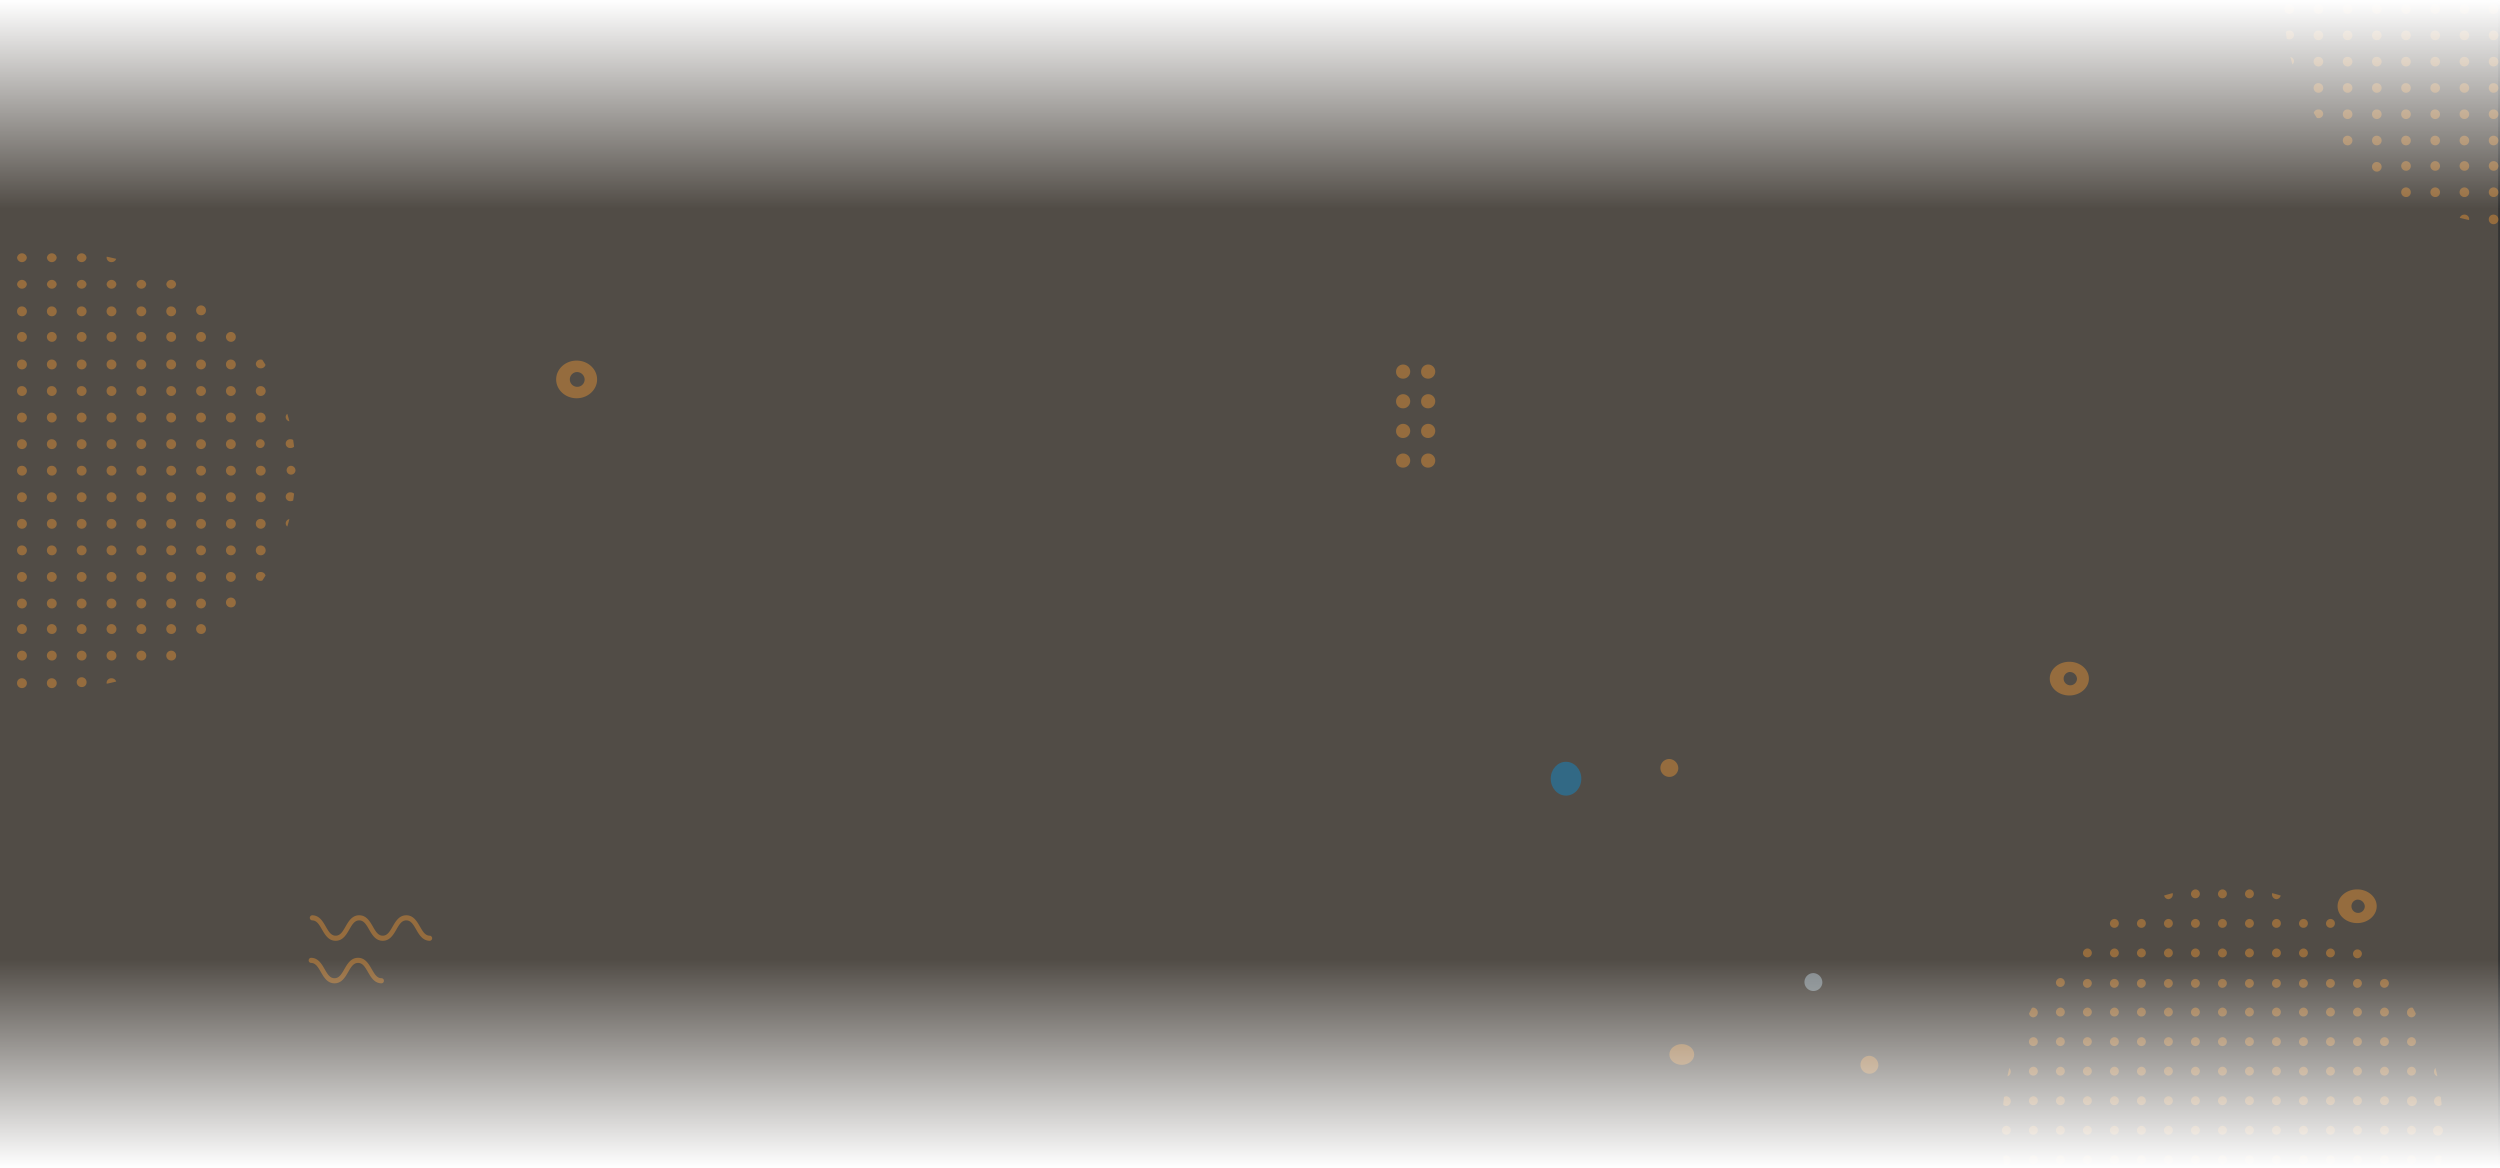 <svg xmlns="http://www.w3.org/2000/svg" xmlns:xlink="http://www.w3.org/1999/xlink" width="1329" height="621" viewBox="0 0 1329 621">
  <rect x="0" y="0" width="1329" height="621" fill="#333333" stroke="none"/>
  <defs>
    <clipPath id="clip-path">
      <rect id="Rectángulo_345161" data-name="Rectángulo 345161" width="1329" height="621" transform="translate(136 4747)" fill="#636363" opacity="0.25"/>
    </clipPath>
    <linearGradient id="linear-gradient" x1="0.5" x2="0.5" y2="1" gradientUnits="objectBoundingBox">
      <stop offset="0" stop-color="#fff"/>
      <stop offset="1" stop-color="#fff" stop-opacity="0"/>
    </linearGradient>
    <linearGradient id="linear-gradient-2" y1="1" y2="0" xlink:href="#linear-gradient"/>
  </defs>
  <g id="Grupo_999818" data-name="Grupo 999818" transform="translate(-136 -4747)">
    <rect id="Rectángulo_344420" data-name="Rectángulo 344420" width="1328" height="621" transform="translate(136 4747)" fill="#ffdeb7" opacity="0.15"/>
    <g id="Enmascarar_grupo_927355" data-name="Enmascarar grupo 927355" clip-path="url(#clip-path)">
      <g id="Grupo_990811" data-name="Grupo 990811" transform="translate(63.667 4994)" opacity="0.39">
        <g id="Grupo_990789" data-name="Grupo 990789" transform="translate(130.266 27.66)">
          <path id="Trazado_699610" data-name="Trazado 699610" d="M240.617,98.836a2.348,2.348,0,1,1-2.6,2.336,2.478,2.478,0,0,1,2.6-2.336m-18.472,2.336a2.612,2.612,0,1,0,2.6-2.336,2.477,2.477,0,0,0-2.6,2.336m-15.864,0a2.612,2.612,0,1,0,2.6-2.336,2.475,2.475,0,0,0-2.6,2.336M5.2,87.053a2.229,2.229,0,0,0-.864-1.728c-.384,1.321-.761,2.646-1.1,3.985A2.4,2.4,0,0,0,5.2,87.053m185.213,14.118a2.613,2.613,0,1,0,2.6-2.336,2.474,2.474,0,0,0-2.6,2.336M2.6,103.5a2.348,2.348,0,1,0,0-4.669,2.817,2.817,0,0,0-1.359.35c-.186,1.2-.356,2.407-.5,3.62a2.735,2.735,0,0,0,1.858.7m76.742-2.333a2.613,2.613,0,1,0,2.6-2.336,2.474,2.474,0,0,0-2.6,2.336m47.6,0a2.614,2.614,0,1,0,2.6-2.336,2.474,2.474,0,0,0-2.6,2.336m-15.87,0a2.614,2.614,0,1,0,2.6-2.336,2.476,2.476,0,0,0-2.6,2.336m-15.866,0a2.611,2.611,0,1,0,2.6-2.336,2.475,2.475,0,0,0-2.6,2.336m47.606,0a2.611,2.611,0,1,0,2.595-2.336,2.471,2.471,0,0,0-2.595,2.336m79.332-14.118a2.612,2.612,0,1,0,2.6-2.34,2.484,2.484,0,0,0-2.6,2.34m-63.468,14.118a2.614,2.614,0,1,0,2.6-2.336,2.474,2.474,0,0,0-2.6,2.336m15.867,0a2.613,2.613,0,1,0,2.6-2.336,2.474,2.474,0,0,0-2.6,2.336m15.867-14.118a2.613,2.613,0,1,0,2.6-2.34,2.481,2.481,0,0,0-2.6,2.34m-47.6,0a2.61,2.61,0,1,0,2.595-2.34,2.478,2.478,0,0,0-2.595,2.34m15.864,0a2.614,2.614,0,1,0,2.6-2.34,2.481,2.481,0,0,0-2.6,2.34m-126.941,0a2.613,2.613,0,1,0,2.595-2.34,2.479,2.479,0,0,0-2.595,2.34m174.544,0a2.612,2.612,0,1,0,2.6-2.34,2.482,2.482,0,0,0-2.6,2.34m31.735,0a2.613,2.613,0,1,0,2.6-2.34,2.486,2.486,0,0,0-2.6,2.34m-63.471,0a2.613,2.613,0,1,0,2.6-2.34,2.481,2.481,0,0,0-2.6,2.34m-111.077,0a2.615,2.615,0,1,0,2.6-2.34,2.485,2.485,0,0,0-2.6,2.34m-15.863,0a2.613,2.613,0,1,0,2.6-2.34,2.482,2.482,0,0,0-2.6,2.34m31.735,0a2.613,2.613,0,1,0,2.6-2.34,2.481,2.481,0,0,0-2.6,2.34m47.6,0a2.614,2.614,0,1,0,2.6-2.34,2.481,2.481,0,0,0-2.6,2.34m-31.736,0a2.611,2.611,0,1,0,2.6-2.34,2.482,2.482,0,0,0-2.6,2.34m15.866,0a2.614,2.614,0,1,0,2.6-2.34,2.483,2.483,0,0,0-2.6,2.34m-95.205,0a2.482,2.482,0,0,0,2.6,2.338,2.352,2.352,0,1,0,0-4.678,2.48,2.48,0,0,0-2.6,2.34m47.6,14.118a2.616,2.616,0,1,0,2.6-2.336,2.478,2.478,0,0,0-2.6,2.336M47.6,115.291a2.613,2.613,0,1,0,2.6-2.337,2.477,2.477,0,0,0-2.6,2.337m-31.738,0a2.478,2.478,0,0,0,2.6,2.338,2.351,2.351,0,1,0,0-4.676,2.478,2.478,0,0,0-2.6,2.337m47.6,0a2.616,2.616,0,1,0,2.6-2.337,2.48,2.48,0,0,0-2.6,2.337M2.6,131.749a2.351,2.351,0,1,0,0-4.676,2.72,2.72,0,0,0-1.858.7c.144,1.216.313,2.415.5,3.617a2.82,2.82,0,0,0,1.359.354m76.742-16.458a2.613,2.613,0,1,0,2.6-2.337,2.476,2.476,0,0,0-2.6,2.337m95.205,14.118a2.613,2.613,0,1,0,2.6-2.336,2.481,2.481,0,0,0-2.6,2.336M95.207,115.291a2.611,2.611,0,1,0,2.6-2.337,2.478,2.478,0,0,0-2.6,2.337m63.471,14.118a2.614,2.614,0,1,0,2.6-2.336,2.481,2.481,0,0,0-2.6,2.336m63.468,0a2.612,2.612,0,1,0,2.6-2.336,2.485,2.485,0,0,0-2.6,2.336m-31.733,0a2.613,2.613,0,1,0,2.6-2.336,2.481,2.481,0,0,0-2.6,2.336m47.6,0a2.613,2.613,0,1,0,2.6-2.336,2.486,2.486,0,0,0-2.6,2.336m-31.735,0a2.612,2.612,0,1,0,2.6-2.336,2.482,2.482,0,0,0-2.6,2.336M31.736,115.291a2.613,2.613,0,1,0,2.595-2.337,2.474,2.474,0,0,0-2.595,2.337M0,115.291a2.476,2.476,0,0,0,2.6,2.338,2.351,2.351,0,1,0,0-4.676A2.477,2.477,0,0,0,0,115.291m15.867-14.119a2.475,2.475,0,0,0,2.6,2.333,2.348,2.348,0,1,0,0-4.669,2.479,2.479,0,0,0-2.6,2.336m222.148,14.119a2.613,2.613,0,1,0,2.6-2.337,2.481,2.481,0,0,0-2.6,2.337m-15.87,0a2.612,2.612,0,1,0,2.6-2.337,2.48,2.48,0,0,0-2.6,2.337M31.736,101.172a2.613,2.613,0,1,0,2.595-2.336,2.472,2.472,0,0,0-2.595,2.336m15.869,0a2.613,2.613,0,1,0,2.6-2.336,2.475,2.475,0,0,0-2.6,2.336m95.208,14.119a2.61,2.61,0,1,0,2.595-2.337,2.473,2.473,0,0,0-2.595,2.337m15.864,0a2.614,2.614,0,1,0,2.6-2.337,2.476,2.476,0,0,0-2.6,2.337m-47.6,0a2.614,2.614,0,1,0,2.6-2.337,2.479,2.479,0,0,0-2.6,2.337m95.208,0a2.612,2.612,0,1,0,2.6-2.337,2.477,2.477,0,0,0-2.6,2.337m-79.338,0a2.614,2.614,0,1,0,2.6-2.337,2.476,2.476,0,0,0-2.6,2.337m63.469,0a2.613,2.613,0,1,0,2.6-2.337,2.477,2.477,0,0,0-2.6,2.337m-15.867,0a2.613,2.613,0,1,0,2.6-2.337,2.476,2.476,0,0,0-2.6,2.337M79.339,16.458a2.613,2.613,0,0,0,5.2,0,2.613,2.613,0,0,0-5.2,0M206.28,58.813a2.612,2.612,0,1,0,2.6-2.336,2.471,2.471,0,0,0-2.6,2.336M126.943,30.579a2.614,2.614,0,1,0,2.6-2.34,2.48,2.48,0,0,0-2.6,2.34m-31.736,0a2.611,2.611,0,1,0,2.6-2.34,2.481,2.481,0,0,0-2.6,2.34m15.866,0a2.614,2.614,0,1,0,2.6-2.34,2.482,2.482,0,0,0-2.6,2.34m47.6,0a2.614,2.614,0,1,0,2.6-2.34,2.48,2.48,0,0,0-2.6,2.34m31.735,0a2.613,2.613,0,1,0,2.6-2.34,2.48,2.48,0,0,0-2.6,2.34m21.064,0a2.612,2.612,0,1,0-2.6,2.34,2.477,2.477,0,0,0,2.6-2.34m-50.2-25.9a2.566,2.566,0,0,0,2.507-1.752c-1.663-.405-3.331-.792-5.026-1.141a2.236,2.236,0,0,0-.079.555,2.48,2.48,0,0,0,2.6,2.338m79.342,164.746a2.351,2.351,0,1,0,0,4.676,2.643,2.643,0,0,0,.838-.139c.582-.884,1.154-1.778,1.7-2.683a2.547,2.547,0,0,0-2.534-1.854M79.339,30.579a2.613,2.613,0,1,0,2.6-2.34,2.48,2.48,0,0,0-2.6,2.34m95.205,0a2.613,2.613,0,1,0,2.6-2.34,2.48,2.48,0,0,0-2.6,2.34m-126.94,0a2.613,2.613,0,1,0,2.6-2.34,2.481,2.481,0,0,0-2.6,2.34m15.863,0a2.615,2.615,0,1,0,2.6-2.34,2.484,2.484,0,0,0-2.6,2.34m79.345,0a2.61,2.61,0,1,0,2.595-2.34,2.477,2.477,0,0,0-2.595,2.34m47.6-14.121a2.613,2.613,0,0,0,5.2,0,2.613,2.613,0,0,0-5.2,0M111.072,2.341a2.614,2.614,0,0,0,5.2,0,2.613,2.613,0,0,0-5.2,0m63.472,14.117a2.613,2.613,0,0,0,5.2,0,2.613,2.613,0,0,0-5.2,0m-111.077,0a2.616,2.616,0,0,0,5.2,0,2.616,2.616,0,0,0-5.2,0M126.943,2.341a2.614,2.614,0,0,0,5.2,0,2.613,2.613,0,0,0-5.2,0m15.87,0a2.61,2.61,0,0,0,5.192,0,2.61,2.61,0,0,0-5.192,0M97.8,4.68a2.479,2.479,0,0,0,2.6-2.338,1.746,1.746,0,0,0-.085-.555c-1.69.35-3.354.736-5.014,1.141A2.554,2.554,0,0,0,97.8,4.68m13.27,11.778a2.614,2.614,0,0,0,5.2,0,2.614,2.614,0,0,0-5.2,0m-15.866,0a2.612,2.612,0,0,0,5.194,0,2.611,2.611,0,0,0-5.194,0m47.606,112.951a2.611,2.611,0,1,0,2.595-2.336,2.478,2.478,0,0,0-2.595,2.336m0-112.951a2.611,2.611,0,0,0,5.192,0,2.61,2.61,0,0,0-5.192,0m15.864,0a2.614,2.614,0,0,0,5.2,0,2.614,2.614,0,0,0-5.2,0m-31.735,0a2.614,2.614,0,0,0,5.2,0,2.614,2.614,0,0,0-5.2,0m111.072,56.48a2.613,2.613,0,1,0,2.6-2.337,2.482,2.482,0,0,0-2.6,2.337m-79.338,0a2.614,2.614,0,1,0,2.6-2.337,2.476,2.476,0,0,0-2.6,2.337m-15.864,0a2.61,2.61,0,1,0,2.595-2.337,2.474,2.474,0,0,0-2.595,2.337m31.731,0a2.613,2.613,0,1,0,2.6-2.337,2.476,2.476,0,0,0-2.6,2.337m15.867,0a2.613,2.613,0,1,0,2.6-2.337,2.477,2.477,0,0,0-2.6,2.337m15.869,0a2.612,2.612,0,1,0,2.6-2.337,2.477,2.477,0,0,0-2.6,2.337m-79.338,0a2.614,2.614,0,1,0,2.6-2.337,2.476,2.476,0,0,0-2.6,2.337m-95.207,0A2.613,2.613,0,1,0,34.331,70.6a2.475,2.475,0,0,0-2.595,2.337m15.869,0A2.613,2.613,0,1,0,50.2,70.6a2.477,2.477,0,0,0-2.6,2.337m15.863,0a2.616,2.616,0,1,0,2.6-2.337,2.481,2.481,0,0,0-2.6,2.337m-47.6,0a2.478,2.478,0,0,0,2.6,2.333,2.349,2.349,0,1,0,0-4.67,2.475,2.475,0,0,0-2.6,2.337m95.205,0a2.614,2.614,0,1,0,2.6-2.337,2.479,2.479,0,0,0-2.6,2.337m-31.733,0a2.613,2.613,0,1,0,2.6-2.337,2.476,2.476,0,0,0-2.6,2.337m15.867,0A2.611,2.611,0,1,0,97.8,70.6a2.478,2.478,0,0,0-2.6,2.337M222.145,58.813a2.612,2.612,0,1,0,2.6-2.336,2.474,2.474,0,0,0-2.6,2.336m-63.468,0a2.614,2.614,0,1,0,2.6-2.336,2.47,2.47,0,0,0-2.6,2.336m-15.864,0a2.611,2.611,0,1,0,2.595-2.336,2.467,2.467,0,0,0-2.595,2.336m79.332,14.125a2.612,2.612,0,1,0,2.6-2.337,2.48,2.48,0,0,0-2.6,2.337M111.072,58.813a2.614,2.614,0,1,0,2.6-2.336,2.472,2.472,0,0,0-2.6,2.336m79.339,0a2.613,2.613,0,1,0,2.6-2.336,2.471,2.471,0,0,0-2.6,2.336m-15.867,0a2.613,2.613,0,1,0,2.6-2.336,2.47,2.47,0,0,0-2.6,2.336m-47.6,0a2.614,2.614,0,1,0,2.6-2.336,2.47,2.47,0,0,0-2.6,2.336m-79.338,0a2.613,2.613,0,1,0,2.6-2.336,2.471,2.471,0,0,0-2.6,2.336m-15.869,0a2.613,2.613,0,1,0,2.595-2.336,2.468,2.468,0,0,0-2.595,2.336m47.6,0a2.613,2.613,0,1,0,2.6-2.336,2.47,2.47,0,0,0-2.6,2.336m-15.872,0a2.616,2.616,0,1,0,2.6-2.336,2.474,2.474,0,0,0-2.6,2.336m31.739,0a2.611,2.611,0,1,0,2.6-2.336,2.472,2.472,0,0,0-2.6,2.336m52.8,155.311a2.611,2.611,0,1,0-2.6,2.336,2.477,2.477,0,0,0,2.6-2.336M68.669,44.7a2.616,2.616,0,1,0-2.6,2.337,2.477,2.477,0,0,0,2.6-2.337M256.481,98.836a2.348,2.348,0,1,0,0,4.669,2.742,2.742,0,0,0,1.855-.7c-.142-1.219-.312-2.417-.5-3.62a2.807,2.807,0,0,0-1.357-.35M84.536,44.7a2.613,2.613,0,1,0-2.6,2.337,2.475,2.475,0,0,0,2.6-2.337m15.864,0a2.611,2.611,0,1,0-2.6,2.337,2.474,2.474,0,0,0,2.6-2.337M238.015,58.813a2.475,2.475,0,0,0,2.6,2.333,2.537,2.537,0,0,0,2.534-1.849c-.542-.9-1.113-1.793-1.7-2.683a2.806,2.806,0,0,0-.838-.137,2.483,2.483,0,0,0-2.6,2.336m15.867,28.24a2.4,2.4,0,0,0,1.956,2.257c-.334-1.339-.708-2.664-1.1-3.985a2.226,2.226,0,0,0-.861,1.728M52.8,44.7a2.613,2.613,0,1,0-2.6,2.337A2.477,2.477,0,0,0,52.8,44.7m126.94,0a2.613,2.613,0,1,0-2.593,2.337,2.476,2.476,0,0,0,2.593-2.337m15.867,0a2.613,2.613,0,1,0-2.6,2.337,2.477,2.477,0,0,0,2.6-2.337m15.867,0a2.612,2.612,0,1,0-2.6,2.337,2.475,2.475,0,0,0,2.6-2.337m-47.6,0a2.614,2.614,0,1,0-2.6,2.337,2.479,2.479,0,0,0,2.6-2.337m-31.735,0a2.614,2.614,0,1,0-2.6,2.337,2.478,2.478,0,0,0,2.6-2.337m15.864,0a2.61,2.61,0,1,0-2.6,2.337,2.476,2.476,0,0,0,2.6-2.337m-31.735,0a2.614,2.614,0,1,0-2.6,2.337,2.478,2.478,0,0,0,2.6-2.337m-5.2,141.193a2.613,2.613,0,1,0,2.6-2.341,2.482,2.482,0,0,0-2.6,2.341m15.87,0a2.613,2.613,0,1,0,2.6-2.341,2.48,2.48,0,0,0-2.6,2.341m-31.736,0a2.611,2.611,0,1,0,2.6-2.341,2.481,2.481,0,0,0-2.6,2.341m63.471,0a2.613,2.613,0,1,0,2.6-2.341,2.48,2.48,0,0,0-2.6,2.341m-79.338,0a2.613,2.613,0,1,0,2.6-2.341,2.48,2.48,0,0,0-2.6,2.341m63.474,0a2.61,2.61,0,1,0,2.595-2.341,2.477,2.477,0,0,0-2.595,2.341m113.668-72.935a2.351,2.351,0,1,0,2.6,2.337,2.477,2.477,0,0,0-2.6-2.337M63.468,185.889a2.615,2.615,0,1,0,2.6-2.341,2.484,2.484,0,0,0-2.6,2.341m190.415-42.361a2.223,2.223,0,0,0,.861,1.726c.387-1.318.761-2.646,1.1-3.979a2.387,2.387,0,0,0-1.956,2.253m2.6-16.455a2.351,2.351,0,1,0,0,4.676,2.81,2.81,0,0,0,1.357-.354c.186-1.2.355-2.4.5-3.617a2.727,2.727,0,0,0-1.855-.7M227.34,185.889a2.612,2.612,0,1,0-2.595,2.339,2.474,2.474,0,0,0,2.595-2.339m-195.6,0a2.613,2.613,0,1,0,2.595-2.341,2.478,2.478,0,0,0-2.595,2.341m15.869,0a2.613,2.613,0,1,0,2.6-2.341,2.481,2.481,0,0,0-2.6,2.341m148,28.235a2.613,2.613,0,1,0-2.6,2.336,2.478,2.478,0,0,0,2.6-2.336M100.4,200.007a2.612,2.612,0,1,0-2.6,2.334,2.48,2.48,0,0,0,2.6-2.334m15.87,0a2.614,2.614,0,1,0-2.6,2.334,2.485,2.485,0,0,0,2.6-2.334m31.735,0a2.611,2.611,0,1,0-2.6,2.334,2.482,2.482,0,0,0,2.6-2.334m-15.864,0a2.614,2.614,0,1,0-2.6,2.334,2.484,2.484,0,0,0,2.6-2.334m-63.472,0a2.616,2.616,0,1,0-2.6,2.334,2.484,2.484,0,0,0,2.6-2.334m105.876-14.118a2.613,2.613,0,1,0,2.6-2.341,2.48,2.48,0,0,0-2.6,2.341M84.536,200.007a2.613,2.613,0,1,0-2.6,2.334,2.482,2.482,0,0,0,2.6-2.334m-36.931,0a2.612,2.612,0,1,0,2.6-2.344,2.479,2.479,0,0,0-2.6,2.344m163.871,0a2.612,2.612,0,1,0-2.6,2.334,2.481,2.481,0,0,0,2.6-2.334M100.4,228.245a2.473,2.473,0,0,0-2.6-2.338,2.554,2.554,0,0,0-2.5,1.744c1.66.407,3.331.8,5.014,1.15a1.757,1.757,0,0,0,.085-.555m26.542-98.836a2.614,2.614,0,1,0,2.6-2.336,2.481,2.481,0,0,0-2.6,2.336m52.8,70.6a2.613,2.613,0,1,0-2.593,2.334,2.482,2.482,0,0,0,2.593-2.334m-15.866,0a2.614,2.614,0,1,0-2.6,2.334,2.485,2.485,0,0,0,2.6-2.334m-2.6,25.9a2.473,2.473,0,0,0-2.6,2.338,2.254,2.254,0,0,0,.079.555c1.694-.351,3.363-.743,5.026-1.15a2.566,2.566,0,0,0-2.507-1.744m-34.332,2.338a2.614,2.614,0,1,0,2.6-2.338,2.478,2.478,0,0,0-2.6,2.338M227.34,44.7a2.612,2.612,0,1,0-2.595,2.337A2.472,2.472,0,0,0,227.34,44.7M111.072,228.245a2.614,2.614,0,1,0,2.6-2.338,2.481,2.481,0,0,0-2.6,2.338m36.933,0a2.611,2.611,0,1,0-2.6,2.334,2.474,2.474,0,0,0,2.6-2.334m31.736-14.121a2.613,2.613,0,1,0-2.593,2.336,2.477,2.477,0,0,0,2.593-2.336M18.463,61.146a2.348,2.348,0,1,0,0-4.669,2.872,2.872,0,0,0-.846.137q-.862,1.335-1.691,2.683a2.544,2.544,0,0,0,2.537,1.849M31.736,44.7a2.613,2.613,0,1,0,2.595-2.336A2.475,2.475,0,0,0,31.736,44.7m100.4,169.427a2.614,2.614,0,1,0-2.6,2.336,2.479,2.479,0,0,0,2.6-2.336m-47.6,0a2.613,2.613,0,1,0-2.6,2.336,2.477,2.477,0,0,0,2.6-2.336m31.735,0a2.614,2.614,0,1,0-2.6,2.336,2.479,2.479,0,0,0,2.6-2.336m47.6,0a2.614,2.614,0,1,0-2.6,2.336,2.48,2.48,0,0,0,2.6-2.336m-63.475,0a2.611,2.611,0,1,0-2.6,2.336,2.475,2.475,0,0,0,2.6-2.336m-31.731,0a2.616,2.616,0,1,0-2.6,2.336,2.479,2.479,0,0,0,2.6-2.336m126.94-14.117a2.613,2.613,0,1,0-2.6,2.334,2.483,2.483,0,0,0,2.6-2.334M79.339,143.528a2.613,2.613,0,1,0,2.6-2.34,2.475,2.475,0,0,0-2.6,2.34m15.867,0a2.611,2.611,0,1,0,2.6-2.34,2.477,2.477,0,0,0-2.6,2.34m-31.739,0a2.615,2.615,0,1,0,2.6-2.34,2.479,2.479,0,0,0-2.6,2.34m63.475,0a2.614,2.614,0,1,0,2.6-2.34,2.475,2.475,0,0,0-2.6,2.34m15.87,0a2.61,2.61,0,1,0,2.595-2.34,2.472,2.472,0,0,0-2.595,2.34m-95.208,0a2.613,2.613,0,1,0,2.6-2.34,2.476,2.476,0,0,0-2.6,2.34m63.468,0a2.614,2.614,0,1,0,2.6-2.34,2.478,2.478,0,0,0-2.6,2.34m111.072,14.118a2.612,2.612,0,1,0,2.6-2.336,2.478,2.478,0,0,0-2.6,2.336M31.736,143.528a2.613,2.613,0,1,0,2.595-2.34,2.473,2.473,0,0,0-2.595,2.34M206.28,157.646a2.612,2.612,0,1,0,2.6-2.336,2.475,2.475,0,0,0-2.6,2.336m31.735,0a2.613,2.613,0,1,0,2.6-2.336,2.479,2.479,0,0,0-2.6,2.336M15.867,143.528a2.477,2.477,0,0,0,2.6,2.339,2.352,2.352,0,1,0,0-4.678,2.481,2.481,0,0,0-2.6,2.34m-10.669,0a2.385,2.385,0,0,0-1.961-2.253c.336,1.333.713,2.661,1.1,3.979a2.226,2.226,0,0,0,.864-1.726m26.538-14.119a2.613,2.613,0,1,0,2.595-2.336,2.479,2.479,0,0,0-2.595,2.336m47.6,0a2.613,2.613,0,1,0,2.6-2.336,2.481,2.481,0,0,0-2.6,2.336m111.072,28.237a2.613,2.613,0,1,0,2.6-2.336,2.474,2.474,0,0,0-2.6,2.336M47.6,129.409a2.613,2.613,0,1,0,2.6-2.336,2.482,2.482,0,0,0-2.6,2.336m111.072,14.119a2.614,2.614,0,1,0,2.6-2.34,2.475,2.475,0,0,0-2.6,2.34M95.207,129.409a2.611,2.611,0,1,0,2.6-2.336,2.482,2.482,0,0,0-2.6,2.336m15.866,0a2.614,2.614,0,1,0,2.6-2.336,2.483,2.483,0,0,0-2.6,2.336m-47.6,0a2.616,2.616,0,1,0,2.6-2.336,2.485,2.485,0,0,0-2.6,2.336m126.944,14.119a2.613,2.613,0,1,0,2.6-2.34,2.476,2.476,0,0,0-2.6,2.34m15.869,0a2.612,2.612,0,1,0,2.6-2.34,2.476,2.476,0,0,0-2.6,2.34m-31.736,0a2.613,2.613,0,1,0,2.6-2.34,2.475,2.475,0,0,0-2.6,2.34M15.867,129.409a2.482,2.482,0,0,0,2.6,2.34,2.351,2.351,0,1,0,0-4.676,2.478,2.478,0,0,0-2.6,2.336m222.148,14.119a2.613,2.613,0,1,0,2.6-2.34,2.48,2.48,0,0,0-2.6,2.34m-15.87,0a2.612,2.612,0,1,0,2.6-2.34,2.479,2.479,0,0,0-2.6,2.34M206.28,171.766a2.612,2.612,0,1,0,2.6-2.34,2.476,2.476,0,0,0-2.6,2.34m-63.468,0a2.61,2.61,0,1,0,2.595-2.34,2.472,2.472,0,0,0-2.595,2.34m-15.87,0a2.614,2.614,0,1,0,2.6-2.34,2.475,2.475,0,0,0-2.6,2.34m31.735,0a2.614,2.614,0,1,0,2.6-2.34,2.475,2.475,0,0,0-2.6,2.34m-47.6,0a2.614,2.614,0,1,0,2.6-2.34,2.477,2.477,0,0,0-2.6,2.34m63.472,0a2.613,2.613,0,1,0,2.6-2.34,2.475,2.475,0,0,0-2.6,2.34m15.867,0a2.613,2.613,0,1,0,2.6-2.34,2.475,2.475,0,0,0-2.6,2.34m-158.676,0a2.613,2.613,0,1,0,2.595-2.34,2.473,2.473,0,0,0-2.595,2.34m15.869,0a2.613,2.613,0,1,0,2.6-2.34,2.476,2.476,0,0,0-2.6,2.34m47.6,0a2.611,2.611,0,1,0,2.6-2.34,2.476,2.476,0,0,0-2.6,2.34m95.205,14.123a2.613,2.613,0,1,0,2.6-2.341,2.48,2.48,0,0,0-2.6,2.341m31.733-14.123a2.612,2.612,0,1,0,2.6-2.34,2.479,2.479,0,0,0-2.6,2.34m-142.805,0a2.613,2.613,0,1,0,2.6-2.34,2.475,2.475,0,0,0-2.6,2.34m-15.872,0a2.615,2.615,0,1,0,2.6-2.34,2.479,2.479,0,0,0-2.6,2.34M31.736,157.646a2.613,2.613,0,1,0,2.595-2.336,2.472,2.472,0,0,0-2.595,2.336m95.207,0a2.614,2.614,0,1,0,2.6-2.336,2.474,2.474,0,0,0-2.6,2.336m-15.87,0a2.614,2.614,0,1,0,2.6-2.336,2.476,2.476,0,0,0-2.6,2.336m-15.866,0a2.611,2.611,0,1,0,2.6-2.336,2.475,2.475,0,0,0-2.6,2.336m63.471,0a2.614,2.614,0,1,0,2.6-2.336,2.474,2.474,0,0,0-2.6,2.336m-15.864,0a2.611,2.611,0,1,0,2.595-2.336,2.471,2.471,0,0,0-2.595,2.336m-63.474,0a2.613,2.613,0,1,0,2.6-2.336,2.474,2.474,0,0,0-2.6,2.336M206.28,185.889a2.612,2.612,0,1,0,2.6-2.341,2.481,2.481,0,0,0-2.6,2.341M21.066,171.766a2.479,2.479,0,0,0-2.6-2.34,2.551,2.551,0,0,0-2.537,1.854q.826,1.357,1.691,2.683a2.7,2.7,0,0,0,.846.139,2.478,2.478,0,0,0,2.6-2.336m-5.2-14.119a2.475,2.475,0,0,0,2.6,2.336,2.349,2.349,0,1,0,0-4.672,2.477,2.477,0,0,0-2.6,2.336m158.677,0a2.613,2.613,0,1,0,2.6-2.336,2.474,2.474,0,0,0-2.6,2.336m-126.94,0a2.613,2.613,0,1,0,2.6-2.336,2.475,2.475,0,0,0-2.6,2.336m15.863,0a2.616,2.616,0,1,0,2.6-2.336,2.478,2.478,0,0,0-2.6,2.336" transform="translate(-159.933 -139.996)" fill="#ffa031"/>
          <path id="Trazado_699611" data-name="Trazado 699611" d="M950.839,336.528a2.61,2.61,0,1,1-2.354,2.6,2.485,2.485,0,0,1,2.354-2.6m-16.713,2.6a2.361,2.361,0,1,0,2.352-2.6,2.482,2.482,0,0,0-2.352,2.6m-14.354,0a2.362,2.362,0,1,0,2.349-2.6,2.48,2.48,0,0,0-2.349,2.6m-181.946-15.71a2.709,2.709,0,0,0-.782-1.921c-.348,1.47-.689,2.943-.991,4.434a2.564,2.564,0,0,0,1.773-2.513m167.586,15.71a2.364,2.364,0,1,0,2.353-2.6,2.481,2.481,0,0,0-2.353,2.6m-169.939,2.6a2.61,2.61,0,0,0,0-5.2,2.2,2.2,0,0,0-1.231.389c-.167,1.338-.32,2.679-.45,4.028a2.232,2.232,0,0,0,1.681.778m69.437-2.6a2.364,2.364,0,1,0,2.35-2.6,2.481,2.481,0,0,0-2.35,2.6m43.074,0a2.364,2.364,0,1,0,2.352-2.6,2.481,2.481,0,0,0-2.352,2.6m-14.36,0a2.364,2.364,0,1,0,2.353-2.6,2.482,2.482,0,0,0-2.353,2.6m-14.356,0a2.362,2.362,0,1,0,2.349-2.6,2.482,2.482,0,0,0-2.349,2.6m43.075,0a2.361,2.361,0,1,0,2.348-2.6,2.478,2.478,0,0,0-2.348,2.6m71.783-15.71a2.361,2.361,0,1,0,2.352-2.6,2.491,2.491,0,0,0-2.352,2.6M876.7,339.127a2.362,2.362,0,1,0,2.349-2.6,2.479,2.479,0,0,0-2.349,2.6m14.356,0a2.364,2.364,0,1,0,2.356-2.6,2.479,2.479,0,0,0-2.356,2.6m14.357-15.71a2.364,2.364,0,1,0,2.353-2.6,2.49,2.49,0,0,0-2.353,2.6m-43.069,0a2.361,2.361,0,1,0,2.348-2.6,2.486,2.486,0,0,0-2.348,2.6m14.356,0a2.363,2.363,0,1,0,2.349-2.6,2.487,2.487,0,0,0-2.349,2.6m-114.861,0a2.363,2.363,0,1,0,2.348-2.6,2.487,2.487,0,0,0-2.348,2.6m157.934,0a2.362,2.362,0,1,0,2.349-2.6,2.488,2.488,0,0,0-2.349,2.6m28.713,0a2.363,2.363,0,1,0,2.354-2.6,2.493,2.493,0,0,0-2.354,2.6m-57.43,0a2.364,2.364,0,1,0,2.356-2.6,2.487,2.487,0,0,0-2.356,2.6m-100.505,0a2.365,2.365,0,1,0,2.354-2.6,2.492,2.492,0,0,0-2.354,2.6m-14.352,0a2.363,2.363,0,1,0,2.349-2.6,2.487,2.487,0,0,0-2.349,2.6m28.711,0a2.364,2.364,0,1,0,2.35-2.6,2.489,2.489,0,0,0-2.35,2.6m43.074,0a2.365,2.365,0,1,0,2.352-2.6,2.49,2.49,0,0,0-2.352,2.6m-28.716,0a2.362,2.362,0,1,0,2.349-2.6,2.49,2.49,0,0,0-2.349,2.6m14.356,0a2.364,2.364,0,1,0,2.353-2.6,2.491,2.491,0,0,0-2.353,2.6m-86.144,0a2.364,2.364,0,1,0,2.349-2.6,2.49,2.49,0,0,0-2.349,2.6m43.07,15.71a2.365,2.365,0,1,0,2.354-2.6,2.483,2.483,0,0,0-2.354,2.6M776.2,354.84a2.363,2.363,0,1,0,2.349-2.6,2.483,2.483,0,0,0-2.349,2.6m-28.718,0a2.364,2.364,0,1,0,2.349-2.6,2.485,2.485,0,0,0-2.349,2.6m43.07,0a2.365,2.365,0,1,0,2.354-2.6,2.487,2.487,0,0,0-2.354,2.6m-55.077,18.314a2.615,2.615,0,0,0,0-5.2,2.229,2.229,0,0,0-1.681.786c.13,1.352.283,2.686.45,4.024a2.2,2.2,0,0,0,1.231.4m69.437-18.314a2.364,2.364,0,1,0,2.35-2.6,2.485,2.485,0,0,0-2.35,2.6m86.145,15.709a2.364,2.364,0,1,0,2.356-2.6,2.489,2.489,0,0,0-2.356,2.6M819.267,354.84a2.362,2.362,0,1,0,2.349-2.6,2.485,2.485,0,0,0-2.349,2.6M876.7,370.549a2.362,2.362,0,1,0,2.349-2.6,2.489,2.489,0,0,0-2.349,2.6m57.427,0a2.361,2.361,0,1,0,2.352-2.6,2.492,2.492,0,0,0-2.352,2.6m-28.714,0a2.364,2.364,0,1,0,2.353-2.6,2.492,2.492,0,0,0-2.353,2.6m43.073,0a2.363,2.363,0,1,0,2.354-2.6,2.495,2.495,0,0,0-2.354,2.6m-28.713,0a2.362,2.362,0,1,0,2.349-2.6,2.49,2.49,0,0,0-2.349,2.6M761.838,354.84a2.363,2.363,0,1,0,2.348-2.6,2.483,2.483,0,0,0-2.348,2.6m-28.716,0a2.364,2.364,0,1,0,2.35-2.6,2.484,2.484,0,0,0-2.35,2.6m14.357-15.713a2.364,2.364,0,1,0,2.349-2.6,2.482,2.482,0,0,0-2.349,2.6M948.484,354.84a2.363,2.363,0,1,0,2.354-2.6,2.488,2.488,0,0,0-2.354,2.6m-14.359,0a2.361,2.361,0,1,0,2.352-2.6,2.486,2.486,0,0,0-2.352,2.6M761.838,339.127a2.363,2.363,0,1,0,2.348-2.6,2.479,2.479,0,0,0-2.348,2.6m14.36,0a2.362,2.362,0,1,0,2.349-2.6,2.479,2.479,0,0,0-2.349,2.6m86.145,15.713a2.361,2.361,0,1,0,2.348-2.6,2.482,2.482,0,0,0-2.348,2.6m14.356,0a2.363,2.363,0,1,0,2.349-2.6,2.483,2.483,0,0,0-2.349,2.6m-43.076,0a2.364,2.364,0,1,0,2.353-2.6,2.486,2.486,0,0,0-2.353,2.6m86.148,0a2.362,2.362,0,1,0,2.349-2.6,2.484,2.484,0,0,0-2.349,2.6m-71.788,0a2.365,2.365,0,1,0,2.352-2.6,2.485,2.485,0,0,0-2.352,2.6m57.428,0a2.364,2.364,0,1,0,2.353-2.6,2.485,2.485,0,0,0-2.353,2.6m-14.357,0a2.364,2.364,0,1,0,2.356-2.6,2.483,2.483,0,0,0-2.356,2.6M804.909,244.861a2.364,2.364,0,1,0,2.35-2.6,2.481,2.481,0,0,0-2.35,2.6m114.862,47.132a2.362,2.362,0,1,0,2.349-2.6,2.475,2.475,0,0,0-2.349,2.6m-71.788-31.419a2.365,2.365,0,1,0,2.352-2.605,2.49,2.49,0,0,0-2.352,2.605m-28.716,0a2.362,2.362,0,1,0,2.349-2.605,2.491,2.491,0,0,0-2.349,2.605m14.356,0a2.364,2.364,0,1,0,2.353-2.605,2.491,2.491,0,0,0-2.353,2.605m43.076,0a2.363,2.363,0,1,0,2.349-2.605,2.488,2.488,0,0,0-2.349,2.605m28.713,0a2.364,2.364,0,1,0,2.353-2.605,2.49,2.49,0,0,0-2.353,2.605m19.059,0a2.362,2.362,0,1,0-2.35,2.6,2.486,2.486,0,0,0,2.35-2.6m-45.423-28.82a2.413,2.413,0,0,0,2.268-1.95c-1.5-.451-3.014-.881-4.547-1.27a2.914,2.914,0,0,0-.07.618,2.486,2.486,0,0,0,2.349,2.6m71.791,183.324a2.615,2.615,0,0,0,0,5.2,2,2,0,0,0,.76-.156c.526-.982,1.043-1.977,1.533-2.985a2.421,2.421,0,0,0-2.293-2.063m-145.93-154.5a2.364,2.364,0,1,0,2.35-2.605,2.49,2.49,0,0,0-2.35,2.605m86.145,0a2.364,2.364,0,1,0,2.356-2.605,2.488,2.488,0,0,0-2.356,2.605m-114.857,0a2.363,2.363,0,1,0,2.349-2.605,2.488,2.488,0,0,0-2.349,2.605m14.352,0a2.365,2.365,0,1,0,2.354-2.605,2.492,2.492,0,0,0-2.354,2.605m71.794,0a2.362,2.362,0,1,0,2.348-2.605,2.487,2.487,0,0,0-2.348,2.605m43.069-15.713a2.364,2.364,0,1,0,2.353-2.6,2.481,2.481,0,0,0-2.353,2.6m-71.788-15.709a2.364,2.364,0,1,0,2.353-2.605,2.49,2.49,0,0,0-2.353,2.605m57.431,15.709a2.364,2.364,0,1,0,2.356-2.6,2.479,2.479,0,0,0-2.356,2.6m-100.505,0a2.365,2.365,0,1,0,2.354-2.6,2.483,2.483,0,0,0-2.354,2.6m57.434-15.709a2.365,2.365,0,1,0,2.352-2.605,2.489,2.489,0,0,0-2.352,2.605m14.36,0a2.362,2.362,0,1,0,2.348-2.605,2.485,2.485,0,0,0-2.348,2.605m-40.726,2.6a2.486,2.486,0,0,0,2.35-2.6,2.4,2.4,0,0,0-.075-.618c-1.53.389-3.035.819-4.538,1.27a2.4,2.4,0,0,0,2.263,1.95m12.007,13.106a2.364,2.364,0,1,0,2.353-2.6,2.482,2.482,0,0,0-2.353,2.6m-14.356,0a2.362,2.362,0,1,0,2.349-2.6,2.482,2.482,0,0,0-2.349,2.6m43.075,125.688a2.361,2.361,0,1,0,2.348-2.6,2.488,2.488,0,0,0-2.348,2.6m0-125.688a2.361,2.361,0,1,0,2.348-2.6,2.478,2.478,0,0,0-2.348,2.6m14.356,0a2.363,2.363,0,1,0,2.349-2.6,2.479,2.479,0,0,0-2.349,2.6m-28.716,0a2.365,2.365,0,1,0,2.352-2.6,2.481,2.481,0,0,0-2.352,2.6m100.5,62.85a2.363,2.363,0,1,0,2.354-2.6,2.487,2.487,0,0,0-2.354,2.6m-71.786,0a2.362,2.362,0,1,0,2.349-2.6,2.482,2.482,0,0,0-2.349,2.6m-14.356,0a2.361,2.361,0,1,0,2.348-2.6,2.481,2.481,0,0,0-2.348,2.6m28.711,0a2.364,2.364,0,1,0,2.356-2.6,2.482,2.482,0,0,0-2.356,2.6m14.357,0a2.364,2.364,0,1,0,2.353-2.6,2.484,2.484,0,0,0-2.353,2.6m14.36,0a2.362,2.362,0,1,0,2.349-2.6,2.483,2.483,0,0,0-2.349,2.6m-71.788,0a2.364,2.364,0,1,0,2.352-2.6,2.484,2.484,0,0,0-2.352,2.6m-86.145,0a2.363,2.363,0,1,0,2.348-2.6,2.482,2.482,0,0,0-2.348,2.6m14.36,0a2.363,2.363,0,1,0,2.349-2.6,2.482,2.482,0,0,0-2.349,2.6m14.352,0a2.365,2.365,0,1,0,2.354-2.6,2.486,2.486,0,0,0-2.354,2.6m-43.07,0a2.364,2.364,0,1,0,2.349-2.6,2.485,2.485,0,0,0-2.349,2.6m86.144,0a2.364,2.364,0,1,0,2.353-2.6,2.485,2.485,0,0,0-2.353,2.6m-28.714,0a2.364,2.364,0,1,0,2.35-2.6,2.484,2.484,0,0,0-2.35,2.6m14.358,0a2.362,2.362,0,1,0,2.349-2.6,2.485,2.485,0,0,0-2.349,2.6m114.858-15.718a2.361,2.361,0,1,0,2.352-2.6,2.477,2.477,0,0,0-2.352,2.6m-57.427,0a2.362,2.362,0,1,0,2.349-2.6,2.474,2.474,0,0,0-2.349,2.6m-14.356,0a2.361,2.361,0,1,0,2.348-2.6,2.473,2.473,0,0,0-2.348,2.6m71.783,15.718a2.361,2.361,0,1,0,2.352-2.6,2.485,2.485,0,0,0-2.352,2.6m-100.5-15.718a2.364,2.364,0,1,0,2.353-2.6,2.477,2.477,0,0,0-2.353,2.6m71.788,0a2.364,2.364,0,1,0,2.353-2.6,2.476,2.476,0,0,0-2.353,2.6m-14.357,0a2.364,2.364,0,1,0,2.356-2.6,2.474,2.474,0,0,0-2.356,2.6m-43.071,0a2.364,2.364,0,1,0,2.352-2.6,2.476,2.476,0,0,0-2.352,2.6m-71.786,0a2.362,2.362,0,1,0,2.349-2.6,2.474,2.474,0,0,0-2.349,2.6m-14.36,0a2.363,2.363,0,1,0,2.348-2.6,2.474,2.474,0,0,0-2.348,2.6m43.071,0a2.364,2.364,0,1,0,2.35-2.6,2.476,2.476,0,0,0-2.35,2.6m-14.36,0a2.365,2.365,0,1,0,2.354-2.6,2.478,2.478,0,0,0-2.354,2.6m28.718,0a2.362,2.362,0,1,0,2.349-2.6,2.477,2.477,0,0,0-2.349,2.6m47.773,172.826a2.361,2.361,0,1,0-2.35,2.6,2.484,2.484,0,0,0,2.35-2.6M795.255,276.284a2.365,2.365,0,1,0-2.352,2.6,2.484,2.484,0,0,0,2.352-2.6m169.936,60.243a2.611,2.611,0,0,0,0,5.2,2.241,2.241,0,0,0,1.681-.778c-.13-1.355-.282-2.69-.451-4.028a2.185,2.185,0,0,0-1.231-.389M809.612,276.284a2.364,2.364,0,1,0-2.353,2.6,2.483,2.483,0,0,0,2.353-2.6m14.354,0a2.362,2.362,0,1,0-2.35,2.6,2.48,2.48,0,0,0,2.35-2.6m124.517,15.709a2.479,2.479,0,0,0,2.354,2.595,2.41,2.41,0,0,0,2.293-2.057c-.49-1-1.008-2-1.533-2.985a2.156,2.156,0,0,0-.76-.151,2.488,2.488,0,0,0-2.354,2.6m14.357,31.423a2.57,2.57,0,0,0,1.77,2.513c-.3-1.491-.639-2.964-.99-4.434a2.7,2.7,0,0,0-.78,1.921M780.9,276.284a2.362,2.362,0,1,0-2.352,2.6,2.484,2.484,0,0,0,2.352-2.6m114.86,0a2.364,2.364,0,1,0-2.348,2.6,2.484,2.484,0,0,0,2.348-2.6m14.357,0a2.364,2.364,0,1,0-2.35,2.6,2.485,2.485,0,0,0,2.35-2.6m14.356,0a2.362,2.362,0,1,0-2.35,2.6,2.481,2.481,0,0,0,2.35-2.6m-43.071,0a2.362,2.362,0,1,0-2.352,2.6,2.483,2.483,0,0,0,2.352-2.6m-28.711,0a2.364,2.364,0,1,0-2.353,2.6,2.485,2.485,0,0,0,2.353-2.6m14.353,0a2.361,2.361,0,1,0-2.35,2.6,2.483,2.483,0,0,0,2.35-2.6m-28.714,0a2.364,2.364,0,1,0-2.35,2.6,2.485,2.485,0,0,0,2.35-2.6m-4.7,157.116a2.364,2.364,0,1,0,2.353-2.605,2.488,2.488,0,0,0-2.353,2.605m14.36,0a2.365,2.365,0,1,0,2.352-2.605,2.487,2.487,0,0,0-2.352,2.605m-28.716,0a2.362,2.362,0,1,0,2.349-2.605,2.488,2.488,0,0,0-2.349,2.605m57.431,0a2.363,2.363,0,1,0,2.349-2.605A2.485,2.485,0,0,0,876.7,433.4m-71.79,0a2.364,2.364,0,1,0,2.35-2.605,2.487,2.487,0,0,0-2.35,2.605m57.434,0a2.362,2.362,0,1,0,2.348-2.605,2.484,2.484,0,0,0-2.348,2.605m102.849-81.162a2.615,2.615,0,1,0,2.353,2.6,2.486,2.486,0,0,0-2.353-2.6M790.549,433.4a2.365,2.365,0,1,0,2.354-2.605,2.489,2.489,0,0,0-2.354,2.605m172.292-47.138a2.7,2.7,0,0,0,.78,1.921c.35-1.467.687-2.946.99-4.429a2.552,2.552,0,0,0-1.77,2.508m2.35-18.312a2.616,2.616,0,0,0,0,5.2,2.191,2.191,0,0,0,1.231-.4c.168-1.338.32-2.672.451-4.024a2.238,2.238,0,0,0-1.681-.786M938.824,433.4a2.361,2.361,0,1,0-2.346,2.6,2.481,2.481,0,0,0,2.346-2.6m-176.986,0a2.363,2.363,0,1,0,2.348-2.605,2.485,2.485,0,0,0-2.348,2.605m14.36,0a2.363,2.363,0,1,0,2.349-2.605A2.485,2.485,0,0,0,776.2,433.4m133.918,31.419a2.363,2.363,0,1,0-2.35,2.6,2.486,2.486,0,0,0,2.35-2.6m-86.148-15.71a2.362,2.362,0,1,0-2.35,2.6,2.488,2.488,0,0,0,2.35-2.6m14.36,0a2.363,2.363,0,1,0-2.35,2.6,2.493,2.493,0,0,0,2.35-2.6m28.714,0a2.361,2.361,0,1,0-2.35,2.6,2.491,2.491,0,0,0,2.35-2.6m-14.353,0a2.364,2.364,0,1,0-2.353,2.6,2.493,2.493,0,0,0,2.353-2.6m-57.433,0a2.365,2.365,0,1,0-2.352,2.6,2.492,2.492,0,0,0,2.352-2.6m95.8-15.709a2.364,2.364,0,1,0,2.356-2.605,2.485,2.485,0,0,0-2.356,2.605m-81.442,15.709a2.363,2.363,0,1,0-2.353,2.6,2.492,2.492,0,0,0,2.353-2.6m-33.415,0a2.363,2.363,0,1,0,2.349-2.608,2.484,2.484,0,0,0-2.349,2.608m148.273,0a2.362,2.362,0,1,0-2.35,2.6,2.489,2.489,0,0,0,2.35-2.6m-100.5,31.423a2.479,2.479,0,0,0-2.35-2.6,2.4,2.4,0,0,0-2.263,1.939c1.5.454,3.014.89,4.538,1.279a2.415,2.415,0,0,0,.075-.616m24.016-109.984a2.364,2.364,0,1,0,2.352-2.6,2.491,2.491,0,0,0-2.352,2.6m47.775,78.56a2.363,2.363,0,1,0-2.348,2.6,2.493,2.493,0,0,0,2.348-2.6m-14.359,0a2.362,2.362,0,1,0-2.352,2.6,2.491,2.491,0,0,0,2.352-2.6m-2.352,28.821a2.48,2.48,0,0,0-2.349,2.6,2.933,2.933,0,0,0,.07.616c1.533-.389,3.043-.825,4.547-1.279a2.409,2.409,0,0,0-2.268-1.939m-31.065,2.6a2.365,2.365,0,1,0,2.352-2.6,2.486,2.486,0,0,0-2.352,2.6m90.841-204.248a2.361,2.361,0,1,0-2.346,2.6,2.479,2.479,0,0,0,2.346-2.6m-105.2,204.248a2.364,2.364,0,1,0,2.353-2.6,2.487,2.487,0,0,0-2.353,2.6m33.418,0a2.361,2.361,0,1,0-2.35,2.6,2.482,2.482,0,0,0,2.35-2.6m28.717-15.713a2.363,2.363,0,1,0-2.348,2.6,2.485,2.485,0,0,0,2.348-2.6M749.828,294.588a2.609,2.609,0,0,0,0-5.194,2.207,2.207,0,0,0-.767.151q-.78,1.485-1.529,2.985a2.416,2.416,0,0,0,2.3,2.057m12.009-18.3a2.363,2.363,0,1,0,2.348-2.6,2.482,2.482,0,0,0-2.348,2.6m90.85,188.535a2.364,2.364,0,1,0-2.353,2.6,2.486,2.486,0,0,0,2.353-2.6m-43.076,0a2.363,2.363,0,1,0-2.353,2.6,2.484,2.484,0,0,0,2.353-2.6m28.714,0a2.363,2.363,0,1,0-2.35,2.6,2.485,2.485,0,0,0,2.35-2.6m43.073,0a2.362,2.362,0,1,0-2.352,2.6,2.484,2.484,0,0,0,2.352-2.6m-57.433,0a2.362,2.362,0,1,0-2.35,2.6,2.481,2.481,0,0,0,2.35-2.6m-28.711,0a2.365,2.365,0,1,0-2.352,2.6,2.485,2.485,0,0,0,2.352-2.6m114.86-15.71a2.363,2.363,0,1,0-2.35,2.6,2.493,2.493,0,0,0,2.35-2.6M804.909,386.262a2.364,2.364,0,1,0,2.35-2.605,2.485,2.485,0,0,0-2.35,2.605m14.358,0a2.362,2.362,0,1,0,2.349-2.605,2.485,2.485,0,0,0-2.349,2.605m-28.718,0a2.365,2.365,0,1,0,2.354-2.605,2.487,2.487,0,0,0-2.354,2.605m57.434,0a2.365,2.365,0,1,0,2.352-2.605,2.485,2.485,0,0,0-2.352,2.605m14.36,0a2.362,2.362,0,1,0,2.348-2.605,2.482,2.482,0,0,0-2.348,2.605m-86.145,0a2.363,2.363,0,1,0,2.349-2.605,2.483,2.483,0,0,0-2.349,2.605m57.426,0a2.364,2.364,0,1,0,2.353-2.605,2.486,2.486,0,0,0-2.353,2.605m100.5,15.71a2.361,2.361,0,1,0,2.352-2.6,2.482,2.482,0,0,0-2.352,2.6m-172.288-15.71a2.363,2.363,0,1,0,2.348-2.605,2.483,2.483,0,0,0-2.348,2.605m157.934,15.71a2.362,2.362,0,1,0,2.349-2.6,2.48,2.48,0,0,0-2.349,2.6m28.713,0a2.363,2.363,0,1,0,2.354-2.6,2.485,2.485,0,0,0-2.354,2.6m-201.005-15.71a2.364,2.364,0,1,0,2.349-2.605,2.485,2.485,0,0,0-2.349,2.605m-9.653,0a2.546,2.546,0,0,0-1.773-2.508c.3,1.483.643,2.962.991,4.429a2.707,2.707,0,0,0,.782-1.921m24.012-15.713a2.363,2.363,0,1,0,2.348-2.6,2.489,2.489,0,0,0-2.348,2.6m43.071,0a2.364,2.364,0,1,0,2.35-2.6,2.491,2.491,0,0,0-2.35,2.6m100.5,31.423a2.364,2.364,0,1,0,2.353-2.6,2.482,2.482,0,0,0-2.353,2.6M776.2,370.549a2.362,2.362,0,1,0,2.349-2.6,2.489,2.489,0,0,0-2.349,2.6m100.5,15.713a2.363,2.363,0,1,0,2.349-2.605,2.483,2.483,0,0,0-2.349,2.605m-57.431-15.713a2.362,2.362,0,1,0,2.349-2.6,2.492,2.492,0,0,0-2.349,2.6m14.356,0a2.364,2.364,0,1,0,2.353-2.6,2.493,2.493,0,0,0-2.353,2.6m-43.074,0a2.365,2.365,0,1,0,2.354-2.6,2.494,2.494,0,0,0-2.354,2.6m114.862,15.713a2.364,2.364,0,1,0,2.353-2.605,2.485,2.485,0,0,0-2.353,2.605m14.36,0a2.362,2.362,0,1,0,2.349-2.605,2.484,2.484,0,0,0-2.349,2.605m-28.717,0a2.364,2.364,0,1,0,2.356-2.605,2.483,2.483,0,0,0-2.356,2.605M747.479,370.549a2.364,2.364,0,1,0,2.349-2.6,2.492,2.492,0,0,0-2.349,2.6m201.005,15.713a2.363,2.363,0,1,0,2.354-2.605,2.488,2.488,0,0,0-2.354,2.605m-14.359,0a2.362,2.362,0,1,0,2.352-2.605,2.486,2.486,0,0,0-2.352,2.605m-14.354,31.422a2.362,2.362,0,1,0,2.349-2.605,2.483,2.483,0,0,0-2.349,2.605m-57.429,0a2.362,2.362,0,1,0,2.348-2.605,2.481,2.481,0,0,0-2.348,2.605m-14.36,0a2.365,2.365,0,1,0,2.352-2.605,2.484,2.484,0,0,0-2.352,2.605m28.716,0a2.363,2.363,0,1,0,2.349-2.605,2.482,2.482,0,0,0-2.349,2.605m-43.076,0a2.364,2.364,0,1,0,2.353-2.605,2.485,2.485,0,0,0-2.353,2.605m57.431,0a2.364,2.364,0,1,0,2.356-2.605,2.482,2.482,0,0,0-2.356,2.605m14.357,0a2.364,2.364,0,1,0,2.353-2.605,2.484,2.484,0,0,0-2.353,2.605m-143.574,0a2.363,2.363,0,1,0,2.348-2.605,2.482,2.482,0,0,0-2.348,2.605m14.36,0a2.363,2.363,0,1,0,2.349-2.605,2.482,2.482,0,0,0-2.349,2.605m43.07,0a2.362,2.362,0,1,0,2.349-2.605,2.485,2.485,0,0,0-2.349,2.605M905.411,433.4a2.364,2.364,0,1,0,2.353-2.605,2.487,2.487,0,0,0-2.353,2.605m28.714-15.716a2.362,2.362,0,1,0,2.352-2.605,2.485,2.485,0,0,0-2.352,2.605m-129.217,0a2.364,2.364,0,1,0,2.35-2.605,2.484,2.484,0,0,0-2.35,2.605m-14.36,0a2.365,2.365,0,1,0,2.354-2.605,2.486,2.486,0,0,0-2.354,2.605m-28.712-15.712a2.363,2.363,0,1,0,2.348-2.6,2.479,2.479,0,0,0-2.348,2.6m86.145,0a2.364,2.364,0,1,0,2.352-2.6,2.482,2.482,0,0,0-2.352,2.6m-14.36,0a2.364,2.364,0,1,0,2.353-2.6,2.483,2.483,0,0,0-2.353,2.6m-14.356,0a2.362,2.362,0,1,0,2.349-2.6,2.482,2.482,0,0,0-2.349,2.6m57.431,0a2.362,2.362,0,1,0,2.349-2.6,2.479,2.479,0,0,0-2.349,2.6m-14.356,0a2.361,2.361,0,1,0,2.348-2.6,2.478,2.478,0,0,0-2.348,2.6m-57.434,0a2.364,2.364,0,1,0,2.35-2.6,2.481,2.481,0,0,0-2.35,2.6M919.771,433.4a2.362,2.362,0,1,0,2.349-2.605,2.486,2.486,0,0,0-2.349,2.605M752.183,417.684a2.488,2.488,0,0,0-2.355-2.605,2.425,2.425,0,0,0-2.3,2.063q.748,1.512,1.529,2.985a2.05,2.05,0,0,0,.767.156,2.486,2.486,0,0,0,2.355-2.6m-4.7-15.712a2.364,2.364,0,1,0,2.349-2.6,2.482,2.482,0,0,0-2.349,2.6m143.575,0a2.364,2.364,0,1,0,2.356-2.6,2.479,2.479,0,0,0-2.356,2.6m-114.857,0a2.362,2.362,0,1,0,2.349-2.6,2.479,2.479,0,0,0-2.349,2.6m14.352,0a2.365,2.365,0,1,0,2.354-2.6,2.484,2.484,0,0,0-2.354,2.6" transform="translate(273.168 -28.41)" fill="#ffa031"/>
          <path id="Trazado_699627" data-name="Trazado 699627" d="M968.452,324.387a2.322,2.322,0,1,1-2.545,2.312,2.435,2.435,0,0,1,2.545-2.312M950.387,326.7a2.55,2.55,0,1,0,2.542-2.312,2.433,2.433,0,0,0-2.542,2.312m-15.516,0a2.551,2.551,0,1,0,2.539-2.312,2.431,2.431,0,0,0-2.539,2.312M738.206,312.723a2.215,2.215,0,0,0-.845-1.709c-.376,1.308-.744,2.618-1.071,3.944a2.366,2.366,0,0,0,1.916-2.235M919.35,326.7a2.554,2.554,0,1,0,2.544-2.312,2.433,2.433,0,0,0-2.544,2.312m-183.688,2.31a2.322,2.322,0,1,0,0-4.622,2.742,2.742,0,0,0-1.33.346c-.181,1.19-.346,2.384-.487,3.583a2.653,2.653,0,0,0,1.817.692m75.054-2.31a2.554,2.554,0,1,0,2.541-2.312,2.432,2.432,0,0,0-2.541,2.312m46.559,0a2.554,2.554,0,1,0,2.542-2.312,2.432,2.432,0,0,0-2.542,2.312m-15.522,0a2.553,2.553,0,1,0,2.544-2.312,2.434,2.434,0,0,0-2.544,2.312m-15.517,0a2.551,2.551,0,1,0,2.539-2.312,2.432,2.432,0,0,0-2.539,2.312m46.56,0a2.55,2.55,0,1,0,2.538-2.312A2.428,2.428,0,0,0,872.8,326.7m77.59-13.976a2.55,2.55,0,1,0,2.542-2.315,2.44,2.44,0,0,0-2.542,2.315M888.314,326.7a2.552,2.552,0,1,0,2.539-2.312,2.43,2.43,0,0,0-2.539,2.312m15.517,0a2.554,2.554,0,1,0,2.546-2.312,2.431,2.431,0,0,0-2.546,2.312m15.519-13.976a2.553,2.553,0,1,0,2.544-2.315,2.44,2.44,0,0,0-2.544,2.315m-46.553,0a2.55,2.55,0,1,0,2.538-2.315,2.435,2.435,0,0,0-2.538,2.315m15.517,0a2.552,2.552,0,1,0,2.539-2.315,2.437,2.437,0,0,0-2.539,2.315m-124.154,0a2.552,2.552,0,1,0,2.538-2.315,2.436,2.436,0,0,0-2.538,2.315m170.711,0a2.551,2.551,0,1,0,2.539-2.315,2.437,2.437,0,0,0-2.539,2.315m31.036,0a2.552,2.552,0,1,0,2.545-2.315,2.443,2.443,0,0,0-2.545,2.315m-62.076,0a2.553,2.553,0,1,0,2.546-2.315,2.438,2.438,0,0,0-2.546,2.315m-108.636,0a2.555,2.555,0,1,0,2.545-2.315,2.442,2.442,0,0,0-2.545,2.315m-15.513,0a2.552,2.552,0,1,0,2.539-2.315,2.437,2.437,0,0,0-2.539,2.315m31.034,0a2.553,2.553,0,1,0,2.541-2.315,2.439,2.439,0,0,0-2.541,2.315m46.559,0a2.554,2.554,0,1,0,2.542-2.315,2.439,2.439,0,0,0-2.542,2.315m-31.039,0a2.551,2.551,0,1,0,2.539-2.315,2.439,2.439,0,0,0-2.539,2.315m15.517,0a2.553,2.553,0,1,0,2.544-2.315,2.441,2.441,0,0,0-2.544,2.315m-93.113,0a2.553,2.553,0,1,0,2.539-2.315,2.439,2.439,0,0,0-2.539,2.315M795.2,326.7a2.555,2.555,0,1,0,2.545-2.312A2.435,2.435,0,0,0,795.2,326.7m-15.513,13.979a2.552,2.552,0,1,0,2.539-2.315,2.432,2.432,0,0,0-2.539,2.315m-31.042,0a2.553,2.553,0,1,0,2.539-2.315,2.435,2.435,0,0,0-2.539,2.315m46.555,0a2.555,2.555,0,1,0,2.545-2.315,2.438,2.438,0,0,0-2.545,2.315M735.662,356.97a2.325,2.325,0,1,0,0-4.63,2.646,2.646,0,0,0-1.817.7c.141,1.2.306,2.389.487,3.58a2.747,2.747,0,0,0,1.33.352m75.054-16.292a2.553,2.553,0,1,0,2.541-2.315,2.434,2.434,0,0,0-2.541,2.315m93.115,13.975a2.553,2.553,0,1,0,2.546-2.312,2.439,2.439,0,0,0-2.546,2.312m-77.595-13.975a2.551,2.551,0,1,0,2.539-2.315,2.435,2.435,0,0,0-2.539,2.315m62.078,13.975a2.552,2.552,0,1,0,2.539-2.312,2.438,2.438,0,0,0-2.539,2.312m62.073,0a2.55,2.55,0,1,0,2.542-2.312,2.442,2.442,0,0,0-2.542,2.312m-31.037,0a2.553,2.553,0,1,0,2.544-2.312,2.441,2.441,0,0,0-2.544,2.312m46.557,0a2.553,2.553,0,1,0,2.545-2.312,2.444,2.444,0,0,0-2.545,2.312m-31.036,0a2.551,2.551,0,1,0,2.539-2.312,2.439,2.439,0,0,0-2.539,2.312M764.161,340.678a2.552,2.552,0,1,0,2.538-2.315,2.432,2.432,0,0,0-2.538,2.315m-31.039,0a2.553,2.553,0,1,0,2.541-2.315,2.434,2.434,0,0,0-2.541,2.315M748.641,326.7a2.554,2.554,0,1,0,2.539-2.312,2.432,2.432,0,0,0-2.539,2.312m217.267,13.979a2.552,2.552,0,1,0,2.545-2.315,2.439,2.439,0,0,0-2.545,2.315m-15.52,0a2.55,2.55,0,1,0,2.542-2.315,2.436,2.436,0,0,0-2.542,2.315M764.161,326.7a2.553,2.553,0,1,0,2.538-2.312,2.429,2.429,0,0,0-2.538,2.312m15.522,0a2.552,2.552,0,1,0,2.539-2.312,2.43,2.43,0,0,0-2.539,2.312M872.8,340.678a2.55,2.55,0,1,0,2.538-2.315,2.431,2.431,0,0,0-2.538,2.315m15.517,0a2.552,2.552,0,1,0,2.539-2.315,2.432,2.432,0,0,0-2.539,2.315m-46.56,0a2.553,2.553,0,1,0,2.544-2.315,2.436,2.436,0,0,0-2.544,2.315m93.118,0a2.551,2.551,0,1,0,2.539-2.315,2.433,2.433,0,0,0-2.539,2.315m-77.6,0a2.554,2.554,0,1,0,2.542-2.315,2.435,2.435,0,0,0-2.542,2.315m62.075,0a2.553,2.553,0,1,0,2.544-2.315,2.435,2.435,0,0,0-2.544,2.315m-15.519,0a2.553,2.553,0,1,0,2.546-2.315,2.433,2.433,0,0,0-2.546,2.315m-93.115-97.839a2.553,2.553,0,1,0,2.541-2.315,2.432,2.432,0,0,0-2.541,2.315m124.155,41.929a2.551,2.551,0,1,0,2.539-2.312,2.426,2.426,0,0,0-2.539,2.312m-77.6-27.951a2.554,2.554,0,1,0,2.542-2.318,2.44,2.44,0,0,0-2.542,2.318m-31.039,0a2.55,2.55,0,1,0,2.539-2.318,2.44,2.44,0,0,0-2.539,2.318m15.517,0A2.553,2.553,0,1,0,844.3,254.5a2.441,2.441,0,0,0-2.544,2.318m46.56,0a2.551,2.551,0,1,0,2.539-2.318,2.437,2.437,0,0,0-2.539,2.318m31.036,0a2.553,2.553,0,1,0,2.544-2.318,2.44,2.44,0,0,0-2.544,2.318m20.6,0a2.551,2.551,0,1,0-2.541,2.316,2.435,2.435,0,0,0,2.541-2.316m-49.1-25.638a2.514,2.514,0,0,0,2.452-1.735c-1.626-.4-3.258-.784-4.915-1.13a2.154,2.154,0,0,0-.076.549,2.436,2.436,0,0,0,2.539,2.315m77.6,163.087a2.325,2.325,0,1,0,0,4.63,2.571,2.571,0,0,0,.821-.139c.568-.874,1.128-1.759,1.657-2.656a2.493,2.493,0,0,0-2.479-1.836M810.717,256.818a2.553,2.553,0,1,0,2.541-2.318,2.439,2.439,0,0,0-2.541,2.318m93.115,0a2.553,2.553,0,1,0,2.546-2.318,2.438,2.438,0,0,0-2.546,2.318m-124.149,0a2.551,2.551,0,1,0,2.539-2.318,2.437,2.437,0,0,0-2.539,2.318m15.513,0a2.555,2.555,0,1,0,2.545-2.318,2.442,2.442,0,0,0-2.545,2.318m77.6,0a2.55,2.55,0,1,0,2.538-2.318,2.435,2.435,0,0,0-2.538,2.318m46.553-13.979a2.553,2.553,0,1,0,2.544-2.315,2.433,2.433,0,0,0-2.544,2.315m-77.6-13.975a2.553,2.553,0,1,0,2.544-2.318,2.44,2.44,0,0,0-2.544,2.318m62.078,13.975a2.553,2.553,0,1,0,2.546-2.315,2.431,2.431,0,0,0-2.546,2.315m-108.636,0a2.555,2.555,0,1,0,2.545-2.315,2.435,2.435,0,0,0-2.545,2.315m62.08-13.975a2.554,2.554,0,1,0,2.542-2.318,2.438,2.438,0,0,0-2.542,2.318m15.522,0a2.55,2.55,0,1,0,2.538-2.318,2.434,2.434,0,0,0-2.538,2.318m-44.021,2.315a2.435,2.435,0,0,0,2.541-2.315,1.781,1.781,0,0,0-.081-.549c-1.654.346-3.28.729-4.905,1.13a2.5,2.5,0,0,0,2.446,1.735m12.978,11.66a2.553,2.553,0,1,0,2.544-2.315,2.434,2.434,0,0,0-2.544,2.315m-15.517,0a2.551,2.551,0,1,0,2.539-2.315,2.432,2.432,0,0,0-2.539,2.315M872.8,354.652a2.55,2.55,0,1,0,2.538-2.312,2.437,2.437,0,0,0-2.538,2.312m0-111.813a2.55,2.55,0,1,0,2.538-2.315,2.428,2.428,0,0,0-2.538,2.315m15.517,0a2.552,2.552,0,1,0,2.539-2.315,2.43,2.43,0,0,0-2.539,2.315m-31.039,0a2.554,2.554,0,1,0,2.542-2.315,2.432,2.432,0,0,0-2.542,2.315m108.632,55.912a2.552,2.552,0,1,0,2.545-2.314,2.439,2.439,0,0,0-2.545,2.314m-77.593,0a2.552,2.552,0,1,0,2.539-2.314,2.432,2.432,0,0,0-2.539,2.314m-15.517,0a2.55,2.55,0,1,0,2.538-2.314,2.431,2.431,0,0,0-2.538,2.314m31.034,0a2.553,2.553,0,1,0,2.546-2.314,2.433,2.433,0,0,0-2.546,2.314m15.519,0a2.553,2.553,0,1,0,2.544-2.314,2.435,2.435,0,0,0-2.544,2.314m15.522,0a2.551,2.551,0,1,0,2.539-2.314,2.433,2.433,0,0,0-2.539,2.314m-77.6,0a2.554,2.554,0,1,0,2.542-2.314,2.435,2.435,0,0,0-2.542,2.314m-93.115,0a2.552,2.552,0,1,0,2.538-2.314,2.432,2.432,0,0,0-2.538,2.314m15.522,0a2.552,2.552,0,1,0,2.539-2.314,2.432,2.432,0,0,0-2.539,2.314m15.513,0a2.555,2.555,0,1,0,2.545-2.314,2.438,2.438,0,0,0-2.545,2.314m-46.555,0a2.553,2.553,0,1,0,2.539-2.314,2.435,2.435,0,0,0-2.539,2.314m93.113,0a2.553,2.553,0,1,0,2.544-2.314,2.436,2.436,0,0,0-2.544,2.314m-31.037,0a2.553,2.553,0,1,0,2.541-2.314,2.435,2.435,0,0,0-2.541,2.314m15.52,0a2.551,2.551,0,1,0,2.539-2.314,2.435,2.435,0,0,0-2.539,2.314m124.151-13.983a2.55,2.55,0,1,0,2.542-2.312,2.429,2.429,0,0,0-2.542,2.312m-62.073,0a2.552,2.552,0,1,0,2.539-2.312,2.425,2.425,0,0,0-2.539,2.312m-15.517,0a2.55,2.55,0,1,0,2.538-2.312,2.424,2.424,0,0,0-2.538,2.312m77.59,13.983a2.55,2.55,0,1,0,2.542-2.314,2.436,2.436,0,0,0-2.542,2.314M841.754,284.768a2.553,2.553,0,1,0,2.544-2.312,2.429,2.429,0,0,0-2.544,2.312m77.6,0a2.553,2.553,0,1,0,2.544-2.312,2.428,2.428,0,0,0-2.544,2.312m-15.519,0a2.553,2.553,0,1,0,2.546-2.312,2.426,2.426,0,0,0-2.546,2.312m-46.556,0a2.554,2.554,0,1,0,2.542-2.312,2.428,2.428,0,0,0-2.542,2.312m-77.593,0a2.552,2.552,0,1,0,2.539-2.312,2.425,2.425,0,0,0-2.539,2.312m-15.522,0a2.553,2.553,0,1,0,2.538-2.312,2.425,2.425,0,0,0-2.538,2.312m46.556,0a2.553,2.553,0,1,0,2.541-2.312,2.427,2.427,0,0,0-2.541,2.312m-15.522,0a2.555,2.555,0,1,0,2.545-2.312,2.431,2.431,0,0,0-2.545,2.312m31.042,0a2.551,2.551,0,1,0,2.539-2.312,2.428,2.428,0,0,0-2.539,2.312m51.638,153.748a2.55,2.55,0,1,0-2.541,2.311,2.434,2.434,0,0,0,2.541-2.311M800.282,270.794a2.555,2.555,0,1,0-2.542,2.312,2.435,2.435,0,0,0,2.542-2.312m183.685,53.593a2.321,2.321,0,1,0,0,4.622,2.665,2.665,0,0,0,1.817-.692c-.141-1.205-.3-2.393-.487-3.583a2.725,2.725,0,0,0-1.33-.346M815.8,270.794a2.554,2.554,0,1,0-2.544,2.312,2.434,2.434,0,0,0,2.544-2.312m15.516,0a2.551,2.551,0,1,0-2.541,2.312,2.43,2.43,0,0,0,2.541-2.312m134.591,13.975a2.431,2.431,0,0,0,2.545,2.308,2.484,2.484,0,0,0,2.479-1.83c-.53-.89-1.089-1.775-1.657-2.656a2.77,2.77,0,0,0-.821-.135,2.439,2.439,0,0,0-2.545,2.312m15.519,27.955a2.37,2.37,0,0,0,1.913,2.235c-.327-1.326-.691-2.637-1.07-3.944a2.209,2.209,0,0,0-.843,1.709M784.764,270.794a2.552,2.552,0,1,0-2.542,2.312,2.435,2.435,0,0,0,2.542-2.312m124.152,0a2.554,2.554,0,1,0-2.538,2.312,2.434,2.434,0,0,0,2.538-2.312m15.519,0a2.554,2.554,0,1,0-2.541,2.312,2.435,2.435,0,0,0,2.541-2.312m15.517,0a2.551,2.551,0,1,0-2.541,2.312,2.431,2.431,0,0,0,2.541-2.312m-46.556,0a2.552,2.552,0,1,0-2.542,2.312,2.434,2.434,0,0,0,2.542-2.312m-31.034,0a2.554,2.554,0,1,0-2.544,2.312,2.436,2.436,0,0,0,2.544-2.312m15.514,0a2.55,2.55,0,1,0-2.541,2.312,2.433,2.433,0,0,0,2.541-2.312m-31.037,0a2.553,2.553,0,1,0-2.54,2.312,2.435,2.435,0,0,0,2.54-2.312m-5.084,139.772a2.553,2.553,0,1,0,2.544-2.318,2.439,2.439,0,0,0-2.544,2.318m15.522,0a2.554,2.554,0,1,0,2.542-2.318,2.437,2.437,0,0,0-2.542,2.318m-31.039,0a2.55,2.55,0,1,0,2.539-2.318,2.437,2.437,0,0,0-2.539,2.318m62.078,0a2.551,2.551,0,1,0,2.539-2.318,2.435,2.435,0,0,0-2.539,2.318m-77.6,0a2.553,2.553,0,1,0,2.541-2.318,2.437,2.437,0,0,0-2.541,2.318m62.08,0a2.55,2.55,0,1,0,2.538-2.318,2.433,2.433,0,0,0-2.538,2.318m111.17-72.2a2.325,2.325,0,1,0,2.544,2.315,2.435,2.435,0,0,0-2.544-2.315M795.2,410.566a2.555,2.555,0,1,0,2.545-2.318,2.44,2.44,0,0,0-2.545,2.318m186.231-41.935a2.207,2.207,0,0,0,.843,1.709c.379-1.3.743-2.621,1.07-3.94a2.356,2.356,0,0,0-1.913,2.231m2.541-16.291a2.325,2.325,0,1,0,0,4.63,2.73,2.73,0,0,0,1.33-.352c.182-1.19.346-2.377.487-3.58a2.657,2.657,0,0,0-1.817-.7m-28.5,58.226a2.55,2.55,0,1,0-2.536,2.314,2.43,2.43,0,0,0,2.536-2.314m-191.3,0a2.552,2.552,0,1,0,2.538-2.318,2.434,2.434,0,0,0-2.538,2.318m15.522,0a2.551,2.551,0,1,0,2.539-2.318,2.435,2.435,0,0,0-2.539,2.318m144.752,27.951a2.554,2.554,0,1,0-2.541,2.311,2.436,2.436,0,0,0,2.541-2.311M831.316,424.54a2.551,2.551,0,1,0-2.541,2.311,2.437,2.437,0,0,0,2.541-2.311m15.522,0a2.554,2.554,0,1,0-2.54,2.311,2.441,2.441,0,0,0,2.54-2.311m31.037,0a2.55,2.55,0,1,0-2.541,2.311,2.44,2.44,0,0,0,2.541-2.311m-15.514,0a2.555,2.555,0,1,0-2.544,2.311,2.442,2.442,0,0,0,2.544-2.311m-62.079,0a2.555,2.555,0,1,0-2.542,2.311,2.441,2.441,0,0,0,2.542-2.311m103.549-13.975a2.553,2.553,0,1,0,2.546-2.318,2.436,2.436,0,0,0-2.546,2.318M815.8,424.54a2.554,2.554,0,1,0-2.544,2.311,2.44,2.44,0,0,0,2.544-2.311m-36.118,0a2.551,2.551,0,1,0,2.539-2.32,2.434,2.434,0,0,0-2.539,2.32m160.269,0a2.551,2.551,0,1,0-2.541,2.311,2.438,2.438,0,0,0,2.541-2.311M831.316,452.495a2.429,2.429,0,0,0-2.541-2.315,2.5,2.5,0,0,0-2.446,1.725c1.625.4,3.258.792,4.905,1.138a1.79,1.79,0,0,0,.081-.548m25.959-97.843a2.554,2.554,0,1,0,2.542-2.312,2.441,2.441,0,0,0-2.542,2.312m51.64,69.888a2.554,2.554,0,1,0-2.538,2.311,2.441,2.441,0,0,0,2.538-2.311m-15.52,0a2.552,2.552,0,1,0-2.542,2.311,2.44,2.44,0,0,0,2.542-2.311m-2.542,25.64a2.43,2.43,0,0,0-2.539,2.315,2.168,2.168,0,0,0,.076.548c1.657-.346,3.289-.734,4.915-1.138a2.512,2.512,0,0,0-2.452-1.725m-33.578,2.315a2.554,2.554,0,1,0,2.542-2.315,2.437,2.437,0,0,0-2.542,2.315m98.19-181.7a2.55,2.55,0,1,0-2.536,2.312,2.428,2.428,0,0,0,2.536-2.312m-113.712,181.7a2.553,2.553,0,1,0,2.544-2.315,2.438,2.438,0,0,0-2.544,2.315m36.121,0a2.55,2.55,0,1,0-2.541,2.311,2.432,2.432,0,0,0,2.541-2.311m31.04-13.979a2.554,2.554,0,1,0-2.538,2.311,2.435,2.435,0,0,0,2.538-2.311M751.18,287.077a2.321,2.321,0,1,0,0-4.621,2.838,2.838,0,0,0-.829.135q-.843,1.321-1.653,2.656a2.491,2.491,0,0,0,2.481,1.83m12.981-16.283a2.553,2.553,0,1,0,2.538-2.312,2.431,2.431,0,0,0-2.538,2.312m98.2,167.722a2.555,2.555,0,1,0-2.544,2.311,2.436,2.436,0,0,0,2.544-2.311m-46.56,0a2.554,2.554,0,1,0-2.544,2.311,2.434,2.434,0,0,0,2.544-2.311m31.037,0a2.554,2.554,0,1,0-2.54,2.311,2.435,2.435,0,0,0,2.54-2.311m46.557,0a2.552,2.552,0,1,0-2.542,2.311,2.434,2.434,0,0,0,2.542-2.311m-62.079,0a2.551,2.551,0,1,0-2.541,2.311,2.431,2.431,0,0,0,2.541-2.311m-31.034,0a2.555,2.555,0,1,0-2.542,2.311,2.435,2.435,0,0,0,2.542-2.311M924.434,424.54a2.554,2.554,0,1,0-2.541,2.311,2.442,2.442,0,0,0,2.541-2.311M810.717,368.631a2.553,2.553,0,1,0,2.541-2.318,2.434,2.434,0,0,0-2.541,2.318m15.52,0a2.55,2.55,0,1,0,2.539-2.318,2.435,2.435,0,0,0-2.539,2.318m-31.042,0a2.555,2.555,0,1,0,2.545-2.318,2.438,2.438,0,0,0-2.545,2.318m62.08,0a2.554,2.554,0,1,0,2.542-2.318,2.435,2.435,0,0,0-2.542,2.318m15.522,0a2.55,2.55,0,1,0,2.538-2.318,2.431,2.431,0,0,0-2.538,2.318m-93.115,0a2.551,2.551,0,1,0,2.539-2.318,2.432,2.432,0,0,0-2.539,2.318m62.072,0a2.553,2.553,0,1,0,2.544-2.318,2.436,2.436,0,0,0-2.544,2.318m108.633,13.976a2.55,2.55,0,1,0,2.542-2.312,2.434,2.434,0,0,0-2.542,2.312M764.161,368.631a2.552,2.552,0,1,0,2.538-2.318,2.432,2.432,0,0,0-2.538,2.318m170.711,13.976a2.551,2.551,0,1,0,2.539-2.312,2.431,2.431,0,0,0-2.539,2.312m31.036,0a2.553,2.553,0,1,0,2.545-2.312,2.436,2.436,0,0,0-2.545,2.312M748.641,368.631a2.553,2.553,0,1,0,2.539-2.318,2.435,2.435,0,0,0-2.539,2.318m-10.434,0a2.351,2.351,0,0,0-1.916-2.231c.327,1.32.7,2.635,1.071,3.94a2.213,2.213,0,0,0,.845-1.709m25.955-13.979a2.553,2.553,0,1,0,2.538-2.312,2.438,2.438,0,0,0-2.538,2.312m46.556,0a2.553,2.553,0,1,0,2.541-2.312,2.44,2.44,0,0,0-2.541,2.312M919.35,382.607a2.553,2.553,0,1,0,2.544-2.312,2.433,2.433,0,0,0-2.544,2.312M779.682,354.652a2.552,2.552,0,1,0,2.539-2.312,2.438,2.438,0,0,0-2.539,2.312m108.632,13.979a2.551,2.551,0,1,0,2.539-2.318,2.432,2.432,0,0,0-2.539,2.318m-62.078-13.979a2.551,2.551,0,1,0,2.539-2.312,2.441,2.441,0,0,0-2.539,2.312m15.517,0a2.553,2.553,0,1,0,2.544-2.312,2.442,2.442,0,0,0-2.544,2.312m-46.559,0a2.555,2.555,0,1,0,2.545-2.312,2.443,2.443,0,0,0-2.545,2.312M919.35,368.631a2.553,2.553,0,1,0,2.544-2.318,2.435,2.435,0,0,0-2.544,2.318m15.522,0a2.55,2.55,0,1,0,2.539-2.318,2.433,2.433,0,0,0-2.539,2.318m-31.04,0a2.553,2.553,0,1,0,2.546-2.318,2.433,2.433,0,0,0-2.546,2.318M748.641,354.652a2.554,2.554,0,1,0,2.539-2.312,2.441,2.441,0,0,0-2.539,2.312m217.267,13.979a2.552,2.552,0,1,0,2.545-2.318,2.439,2.439,0,0,0-2.545,2.318m-15.52,0a2.55,2.55,0,1,0,2.542-2.318,2.436,2.436,0,0,0-2.542,2.318m-15.516,27.953a2.55,2.55,0,1,0,2.539-2.318,2.433,2.433,0,0,0-2.539,2.318m-62.075,0a2.55,2.55,0,1,0,2.538-2.318,2.43,2.43,0,0,0-2.538,2.318m-15.522,0a2.554,2.554,0,1,0,2.542-2.318,2.435,2.435,0,0,0-2.542,2.318m31.039,0a2.551,2.551,0,1,0,2.539-2.318,2.432,2.432,0,0,0-2.539,2.318m-46.56,0a2.553,2.553,0,1,0,2.544-2.318,2.436,2.436,0,0,0-2.544,2.318m62.078,0a2.553,2.553,0,1,0,2.546-2.318,2.433,2.433,0,0,0-2.546,2.318m15.519,0a2.553,2.553,0,1,0,2.544-2.318,2.435,2.435,0,0,0-2.544,2.318m-155.189,0a2.552,2.552,0,1,0,2.538-2.318,2.431,2.431,0,0,0-2.538,2.318m15.522,0a2.551,2.551,0,1,0,2.539-2.318,2.432,2.432,0,0,0-2.539,2.318m46.554,0a2.55,2.55,0,1,0,2.539-2.318,2.435,2.435,0,0,0-2.539,2.318m93.113,13.981a2.553,2.553,0,1,0,2.544-2.318,2.438,2.438,0,0,0-2.544,2.318m31.037-13.981a2.55,2.55,0,1,0,2.542-2.318,2.435,2.435,0,0,0-2.542,2.318m-139.671,0a2.553,2.553,0,1,0,2.541-2.318,2.434,2.434,0,0,0-2.541,2.318m-15.522,0a2.555,2.555,0,1,0,2.545-2.318,2.437,2.437,0,0,0-2.545,2.318m-31.034-13.977a2.553,2.553,0,1,0,2.538-2.312,2.429,2.429,0,0,0-2.538,2.312m93.115,0a2.554,2.554,0,1,0,2.542-2.312,2.433,2.433,0,0,0-2.542,2.312m-15.522,0a2.553,2.553,0,1,0,2.544-2.312,2.434,2.434,0,0,0-2.544,2.312m-15.517,0a2.551,2.551,0,1,0,2.539-2.312,2.433,2.433,0,0,0-2.539,2.312m62.078,0a2.552,2.552,0,1,0,2.539-2.312,2.43,2.43,0,0,0-2.539,2.312m-15.517,0a2.55,2.55,0,1,0,2.538-2.312,2.429,2.429,0,0,0-2.538,2.312m-62.08,0a2.553,2.553,0,1,0,2.541-2.312,2.432,2.432,0,0,0-2.541,2.312m124.155,27.959a2.55,2.55,0,1,0,2.539-2.318,2.436,2.436,0,0,0-2.539,2.318M753.725,396.584a2.438,2.438,0,0,0-2.545-2.318A2.5,2.5,0,0,0,748.7,396.1q.808,1.345,1.653,2.656a2.633,2.633,0,0,0,.829.139,2.437,2.437,0,0,0,2.545-2.312m-5.084-13.977a2.554,2.554,0,1,0,2.539-2.312,2.433,2.433,0,0,0-2.539,2.312m155.191,0a2.553,2.553,0,1,0,2.546-2.312,2.431,2.431,0,0,0-2.546,2.312m-124.149,0a2.552,2.552,0,1,0,2.539-2.312,2.43,2.43,0,0,0-2.539,2.312m15.513,0a2.555,2.555,0,1,0,2.545-2.312,2.435,2.435,0,0,0-2.545,2.312" transform="translate(423.36 -610.746)" fill="#ffa031"/>
          <path id="Trazado_699613" data-name="Trazado 699613" d="M141.956,338.509c-3.8,0-5.658-3.217-7.292-6.051-1.487-2.578-2.768-4.8-5.224-4.8s-3.739,2.224-5.222,4.8c-1.637,2.834-3.491,6.051-7.294,6.051s-5.652-3.217-7.288-6.051c-1.485-2.578-2.769-4.8-5.222-4.8s-3.738,2.224-5.225,4.8c-1.636,2.834-3.488,6.051-7.291,6.051s-5.655-3.217-7.291-6.051c-1.485-2.578-2.765-4.8-5.222-4.8a1.363,1.363,0,0,1,0-2.713c3.8,0,5.658,3.217,7.292,6.054,1.484,2.577,2.767,4.8,5.221,4.8s3.74-2.222,5.224-4.8c1.636-2.837,3.489-6.054,7.292-6.054s5.656,3.217,7.289,6.054c1.485,2.577,2.768,4.8,5.221,4.8s3.74-2.222,5.225-4.8c1.634-2.837,3.491-6.054,7.291-6.054s5.655,3.217,7.292,6.054c1.484,2.577,2.767,4.8,5.224,4.8a1.363,1.363,0,0,1,0,2.713m-24.417,21.252a1.3,1.3,0,0,0-1.227-1.355c-2.456,0-3.737-2.225-5.222-4.8-1.636-2.837-3.489-6.055-7.292-6.055s-5.655,3.218-7.289,6.055c-1.485,2.575-2.768,4.8-5.224,4.8s-3.736-2.225-5.222-4.8c-1.634-2.837-3.491-6.055-7.292-6.055a1.365,1.365,0,0,0,0,2.716c2.457,0,3.74,2.222,5.224,4.8,1.636,2.834,3.489,6.051,7.291,6.051s5.658-3.217,7.292-6.051c1.484-2.578,2.767-4.8,5.221-4.8s3.738,2.222,5.225,4.8c1.636,2.834,3.489,6.051,7.289,6.051a1.3,1.3,0,0,0,1.227-1.356" transform="translate(28.607 -113.044)" fill="#ffa031"/>
          <path id="Trazado_699616" data-name="Trazado 699616" d="M136.378,280.706a3.757,3.757,0,1,0-3.38-3.741,3.572,3.572,0,0,0,3.38,3.741m-13.309,0a3.757,3.757,0,1,0-3.38-3.741,3.572,3.572,0,0,0,3.38,3.741m13.309-15.768A3.757,3.757,0,1,0,133,261.2a3.572,3.572,0,0,0,3.38,3.741m-13.309,0a3.757,3.757,0,1,0-3.38-3.741,3.572,3.572,0,0,0,3.38,3.741m13.309-15.768A3.757,3.757,0,1,0,133,245.43a3.572,3.572,0,0,0,3.38,3.741m-13.309,0a3.757,3.757,0,1,0-3.38-3.741,3.572,3.572,0,0,0,3.38,3.741M136.378,233.4a3.757,3.757,0,1,0-3.38-3.741,3.571,3.571,0,0,0,3.38,3.741m-13.309,0a3.757,3.757,0,1,0-3.38-3.741,3.571,3.571,0,0,0,3.38,3.741" transform="translate(564.529 -306.784)" fill="#ffa031"/>
          <path id="Trazado_699617" data-name="Trazado 699617" d="M713.343,350.681c0,4.374-4.1,7.921-9.163,7.921s-9.159-3.546-9.159-7.921,4.1-7.921,9.159-7.921,9.163,3.548,9.163,7.921" transform="translate(256.399 104.25)" fill="#0098e8"/>
          <path id="Trazado_699618" data-name="Trazado 699618" d="M254.481,93.739c0,4.965-3.64,8.99-8.13,8.99s-8.13-4.025-8.13-8.99,3.64-8.99,8.13-8.99,8.13,4.025,8.13,8.99" transform="translate(528.211 45.558)" fill="#0098e8"/>
          <path id="Trazado_699619" data-name="Trazado 699619" d="M692.545,243.457a4.767,4.767,0,1,1-4.743-5.244,5.014,5.014,0,0,1,4.743,5.244" transform="translate(248.056 48.394)" fill="#ffa031"/>
          <path id="Trazado_699620" data-name="Trazado 699620" d="M592.162,81.086a4.767,4.767,0,1,1-4.743-5.244,5.013,5.013,0,0,1,4.743,5.244" transform="translate(242.083 52.968)" fill="#ffa031"/>
          <path id="Trazado_699621" data-name="Trazado 699621" d="M456.557,351.633a4.766,4.766,0,1,1-4.743-5.242,5.014,5.014,0,0,1,4.743,5.242" transform="translate(454.271 -103.756)" fill="#cdeafa"/>
          <path id="Trazado_699622" data-name="Trazado 699622" d="M82.826,257.372c0,3.043-2.957,5.512-6.6,5.512s-6.6-2.469-6.6-5.512,2.957-5.51,6.6-5.51,6.6,2.469,6.6,5.51" transform="translate(759.879 28.53)" fill="#ffa031"/>
          <path id="Trazado_699625" data-name="Trazado 699625" d="M208.844,199.916c-5.734,0-10.4-4.018-10.4-8.957s4.665-8.959,10.4-8.959,10.4,4.02,10.4,8.959-4.664,8.957-10.4,8.957m0-12.467a3.549,3.549,0,1,0,4.075,3.51,3.83,3.83,0,0,0-4.075-3.51" transform="translate(833.278 -104.863)" fill="#ffa031"/>
          <path id="Trazado_704912" data-name="Trazado 704912" d="M208.844,199.916c-5.734,0-10.4-4.018-10.4-8.957s4.665-8.959,10.4-8.959,10.4,4.02,10.4,8.959-4.664,8.957-10.4,8.957m0-12.467a3.549,3.549,0,1,0,4.075,3.51,3.83,3.83,0,0,0-4.075-3.51" transform="translate(986.278 16.137)" fill="#ffa031"/>
          <path id="Trazado_704913" data-name="Trazado 704913" d="M209.324,202.026c-6,0-10.879-4.491-10.879-10.012S203.325,182,209.324,182s10.879,4.493,10.879,10.014-4.88,10.012-10.879,10.012m0-13.936a3.937,3.937,0,1,0,4.263,3.924,4.11,4.11,0,0,0-4.263-3.924" transform="translate(39.278 -264.969)" fill="#ffa031"/>
        </g>
      </g>
    </g>
    <rect id="Rectángulo_345264" data-name="Rectángulo 345264" width="1329" height="111" transform="translate(136 4747)" fill="url(#linear-gradient)"/>
    <rect id="Rectángulo_345282" data-name="Rectángulo 345282" width="1329" height="111" transform="translate(136 5257)" fill="url(#linear-gradient-2)"/>
  </g>
</svg>
